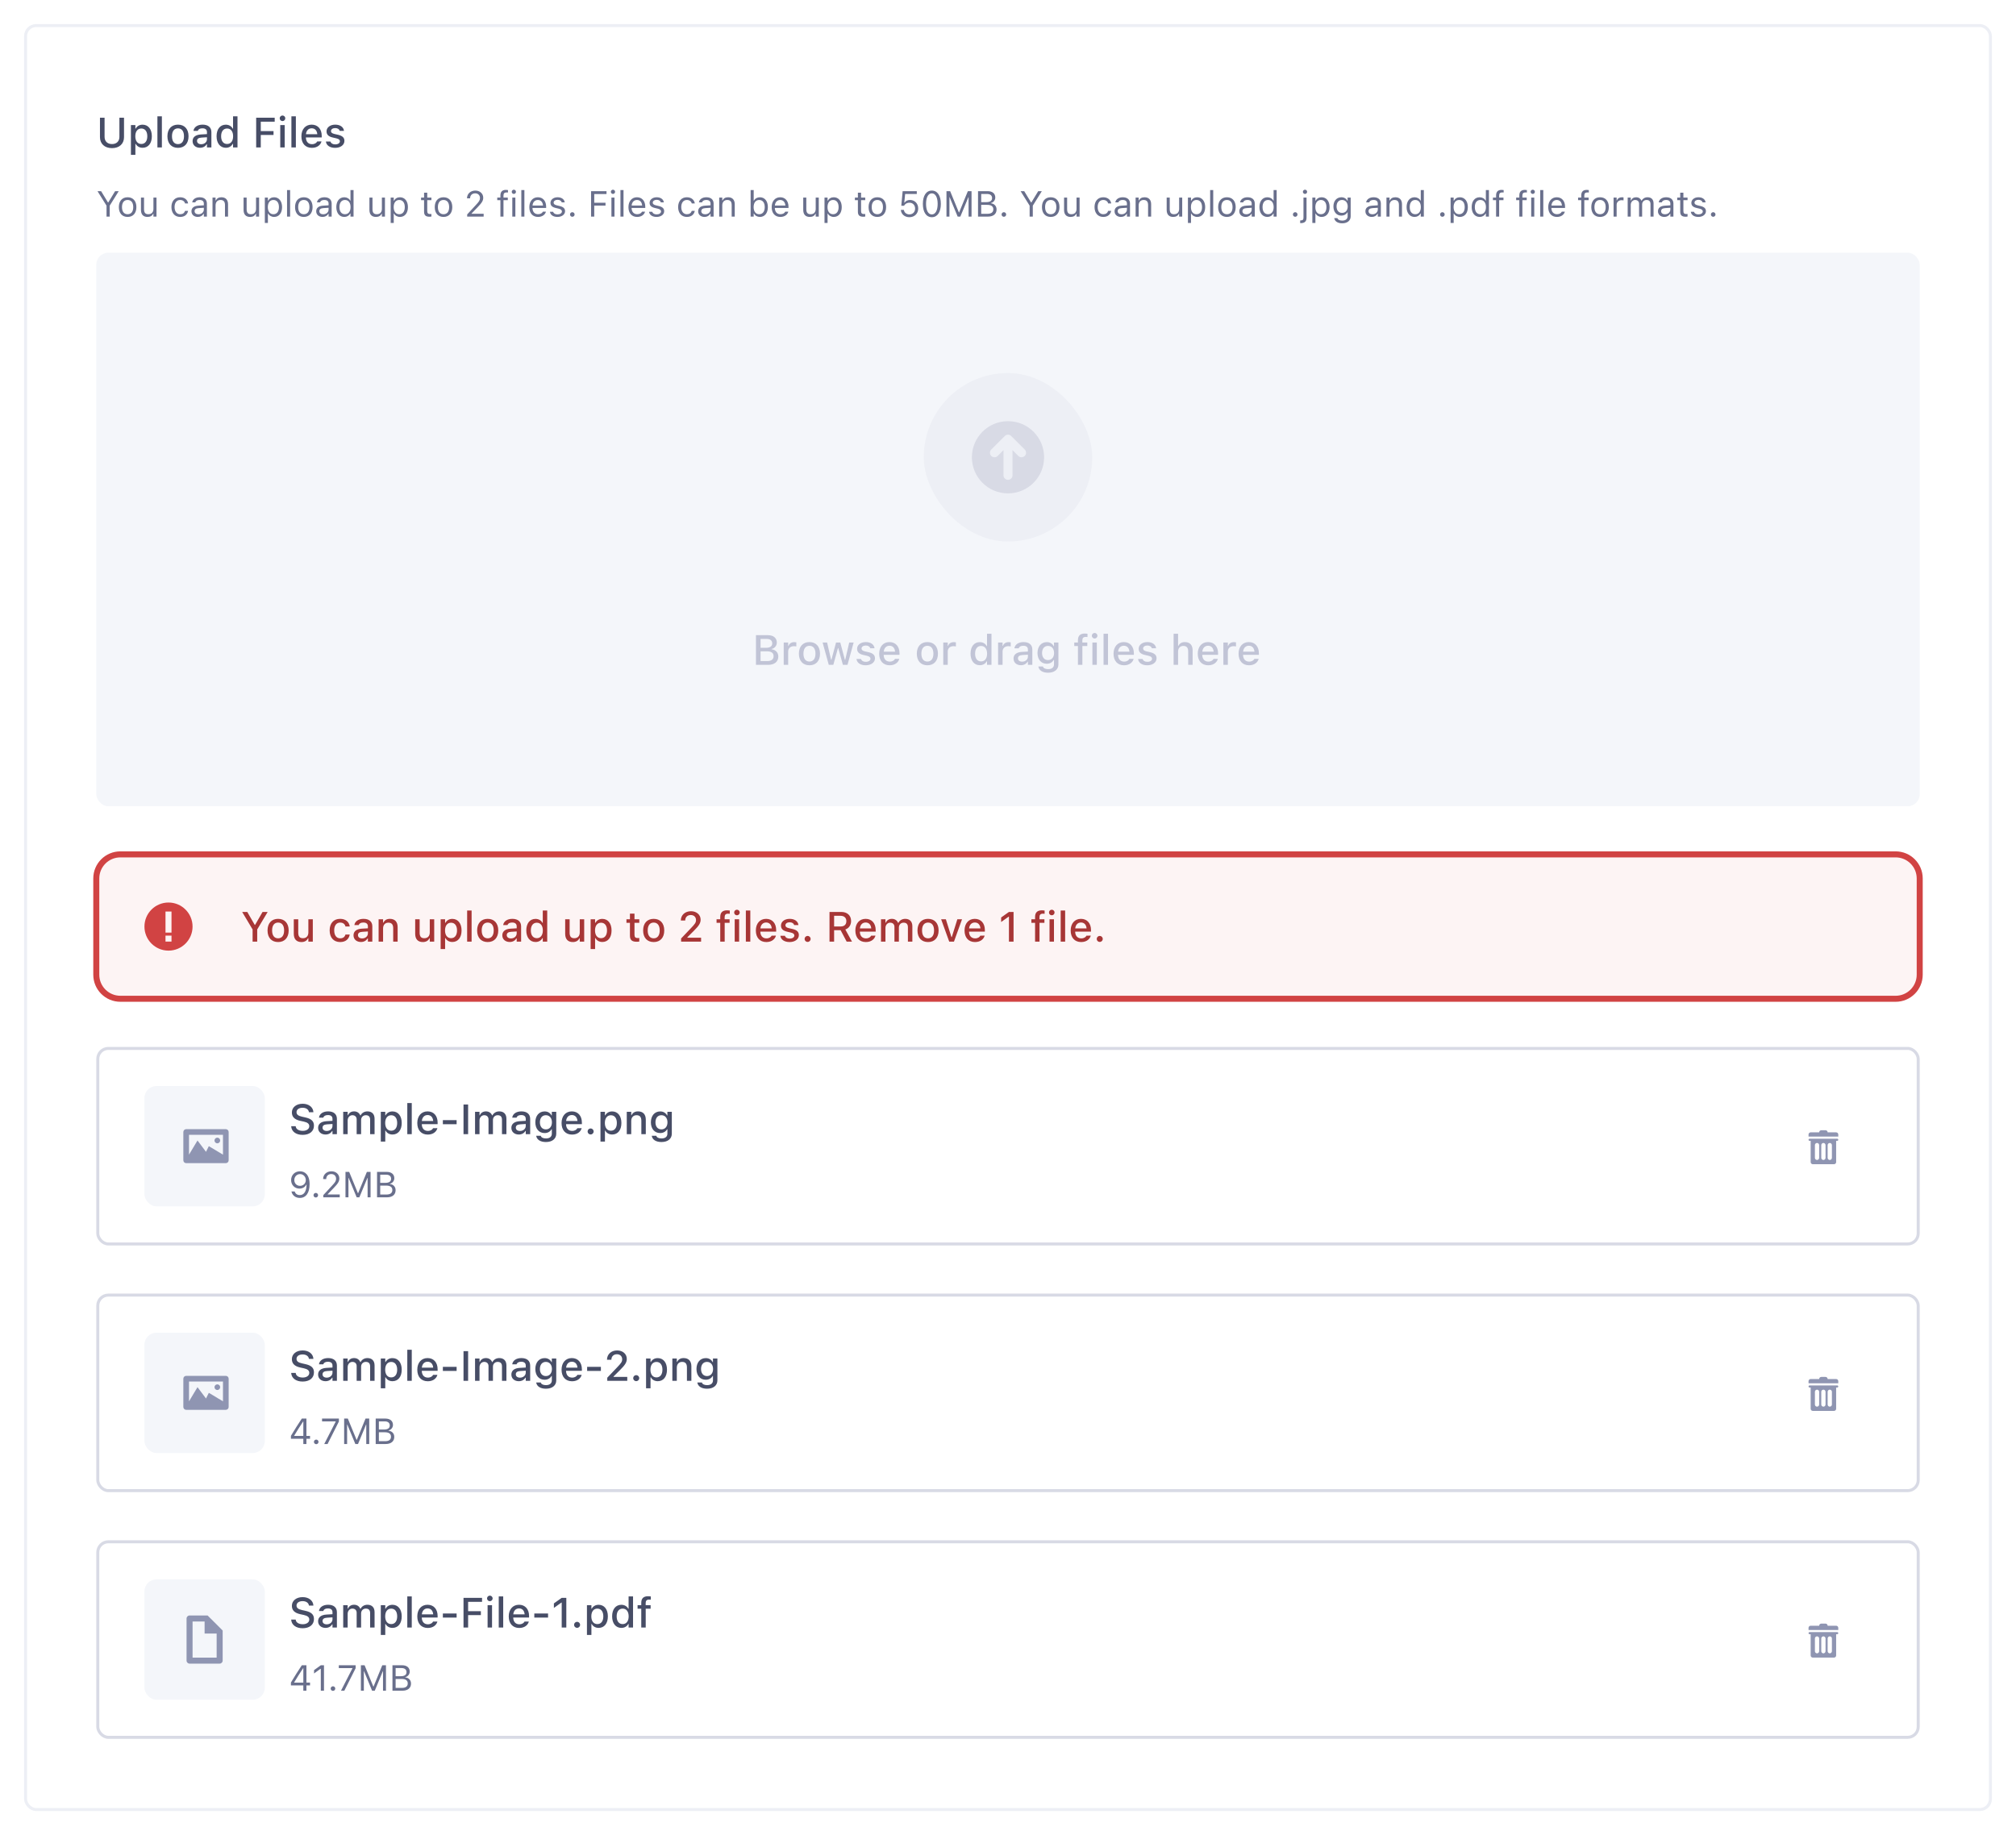 <svg xmlns="http://www.w3.org/2000/svg" width="670" height="610" fill="none" viewBox="0 0 670 610"><g filter="url(#filter0_d_542_27282)"><rect width="654" height="594" x="8" y="6" fill="#fff" rx="4"/><path fill="#474D66" d="M37.223 47.239C39.704 47.239 41.215 45.77 41.215 43.602V37.136H39.684V43.486C39.684 44.915 38.795 45.886 37.223 45.886C35.65 45.886 34.755 44.915 34.755 43.486V37.136H33.224V43.602C33.224 45.77 34.748 47.239 37.223 47.239ZM43.512 49.475H44.995V45.824H45.105C45.501 46.624 46.369 47.123 47.388 47.123C49.274 47.123 50.464 45.647 50.464 43.295V43.281C50.464 40.943 49.261 39.446 47.388 39.446C46.349 39.446 45.535 39.932 45.105 40.745H44.995V39.576H43.512V49.475ZM46.971 45.858C45.733 45.858 44.968 44.881 44.968 43.295V43.281C44.968 41.695 45.733 40.718 46.971 40.718C48.208 40.718 48.953 41.682 48.953 43.281V43.295C48.953 44.888 48.208 45.858 46.971 45.858ZM52.316 47H53.8V36.664H52.316V47ZM59.152 47.144C61.326 47.144 62.659 45.688 62.659 43.295V43.281C62.659 40.889 61.319 39.433 59.152 39.433C56.978 39.433 55.639 40.895 55.639 43.281V43.295C55.639 45.688 56.972 47.144 59.152 47.144ZM59.152 45.906C57.874 45.906 57.156 44.942 57.156 43.295V43.281C57.156 41.634 57.874 40.67 59.152 40.67C60.424 40.67 61.148 41.634 61.148 43.281V43.295C61.148 44.935 60.424 45.906 59.152 45.906ZM66.467 47.123C67.451 47.123 68.231 46.699 68.668 45.947H68.784V47H70.254V41.921C70.254 40.362 69.201 39.433 67.335 39.433C65.647 39.433 64.478 40.246 64.3 41.463L64.293 41.511H65.722L65.728 41.483C65.906 40.957 66.446 40.656 67.267 40.656C68.272 40.656 68.784 41.107 68.784 41.921V42.577L66.774 42.693C65.004 42.803 64.006 43.575 64.006 44.901V44.915C64.006 46.262 65.052 47.123 66.467 47.123ZM65.482 44.853V44.84C65.482 44.17 65.947 43.801 66.973 43.739L68.784 43.623V44.259C68.784 45.216 67.971 45.94 66.863 45.94C66.064 45.94 65.482 45.537 65.482 44.853ZM75.053 47.123C76.092 47.123 76.905 46.645 77.336 45.831H77.452V47H78.929V36.664H77.452V40.752H77.336C76.939 39.952 76.071 39.446 75.053 39.446C73.166 39.446 71.977 40.93 71.977 43.281V43.295C71.977 45.626 73.186 47.123 75.053 47.123ZM75.477 45.858C74.232 45.858 73.487 44.888 73.487 43.295V43.281C73.487 41.688 74.232 40.718 75.477 40.718C76.707 40.718 77.473 41.695 77.473 43.281V43.295C77.473 44.881 76.714 45.858 75.477 45.858ZM85.136 47H86.667V42.871H90.905V41.579H86.667V38.455H91.295V37.136H85.136V47ZM93.886 38.25C94.392 38.25 94.815 37.833 94.815 37.327C94.815 36.815 94.392 36.398 93.886 36.398C93.373 36.398 92.956 36.815 92.956 37.327C92.956 37.833 93.373 38.25 93.886 38.25ZM93.141 47H94.617V39.576H93.141V47ZM96.846 47H98.329V36.664H96.846V47ZM103.654 47.144C105.555 47.144 106.58 46.05 106.826 45.072L106.84 45.011L105.411 45.018L105.384 45.072C105.206 45.455 104.639 45.927 103.688 45.927C102.465 45.927 101.686 45.1 101.658 43.678H106.922V43.158C106.922 40.93 105.65 39.433 103.579 39.433C101.508 39.433 100.168 40.984 100.168 43.302V43.309C100.168 45.66 101.48 47.144 103.654 47.144ZM103.586 40.649C104.591 40.649 105.336 41.292 105.452 42.618H101.679C101.809 41.34 102.574 40.649 103.586 40.649ZM111.386 47.144C113.149 47.144 114.462 46.207 114.462 44.833V44.819C114.462 43.746 113.778 43.138 112.35 42.803L111.174 42.536C110.34 42.338 109.998 42.051 109.998 41.586V41.572C109.998 40.977 110.586 40.574 111.399 40.574C112.233 40.574 112.76 40.964 112.903 41.483V41.497H114.318V41.49C114.188 40.28 113.102 39.433 111.406 39.433C109.725 39.433 108.521 40.362 108.521 41.654V41.661C108.521 42.748 109.171 43.384 110.572 43.705L111.755 43.978C112.616 44.177 112.965 44.491 112.965 44.956V44.97C112.965 45.578 112.329 45.995 111.413 45.995C110.531 45.995 109.991 45.619 109.807 45.059L109.8 45.052H108.316V45.059C108.46 46.303 109.595 47.144 111.386 47.144Z"/><path fill="#696F8C" d="M35.404 70H36.459V66.361L39.459 61.545H38.258L35.978 65.301H35.885L33.605 61.545H32.404L35.404 66.361V70ZM42.412 70.111C44.211 70.111 45.324 68.869 45.324 66.848V66.836C45.324 64.809 44.211 63.572 42.412 63.572C40.613 63.572 39.5 64.809 39.5 66.836V66.848C39.5 68.869 40.613 70.111 42.412 70.111ZM42.412 69.209C41.217 69.209 40.543 68.336 40.543 66.848V66.836C40.543 65.342 41.217 64.475 42.412 64.475C43.607 64.475 44.281 65.342 44.281 66.836V66.848C44.281 68.336 43.607 69.209 42.412 69.209ZM49.022 70.111C49.947 70.111 50.586 69.731 50.897 69.057H50.99V70H52.01V63.684H50.99V67.422C50.99 68.529 50.398 69.209 49.285 69.209C48.277 69.209 47.867 68.664 47.867 67.527V63.684H46.848V67.773C46.848 69.268 47.586 70.111 49.022 70.111ZM59.873 70.111C61.391 70.111 62.24 69.297 62.498 68.154L62.51 68.09L61.502 68.096L61.49 68.131C61.256 68.834 60.717 69.209 59.867 69.209C58.742 69.209 58.016 68.277 58.016 66.824V66.812C58.016 65.389 58.73 64.475 59.867 64.475C60.775 64.475 61.338 64.978 61.496 65.6L61.502 65.617H62.516L62.51 65.582C62.322 64.457 61.402 63.572 59.867 63.572C58.098 63.572 56.973 64.85 56.973 66.812V66.824C56.973 68.828 58.103 70.111 59.873 70.111ZM65.738 70.111C66.588 70.111 67.25 69.742 67.648 69.068H67.742V70H68.762V65.676C68.762 64.363 67.9 63.572 66.359 63.572C65.012 63.572 64.051 64.24 63.887 65.231L63.881 65.266H64.9L64.906 65.248C65.07 64.756 65.568 64.475 66.324 64.475C67.268 64.475 67.742 64.897 67.742 65.676V66.25L65.932 66.361C64.461 66.449 63.629 67.1 63.629 68.225V68.236C63.629 69.385 64.537 70.111 65.738 70.111ZM64.672 68.213V68.201C64.672 67.574 65.094 67.234 66.055 67.176L67.742 67.07V67.644C67.742 68.547 66.986 69.227 65.949 69.227C65.217 69.227 64.672 68.852 64.672 68.213ZM70.625 70H71.644V66.262C71.644 65.154 72.283 64.475 73.291 64.475C74.299 64.475 74.768 65.019 74.768 66.156V70H75.787V65.91C75.787 64.41 74.996 63.572 73.578 63.572C72.647 63.572 72.055 63.965 71.738 64.633H71.644V63.684H70.625V70ZM83.123 70.111C84.049 70.111 84.688 69.731 84.998 69.057H85.092V70H86.111V63.684H85.092V67.422C85.092 68.529 84.5 69.209 83.387 69.209C82.379 69.209 81.969 68.664 81.969 67.527V63.684H80.949V67.773C80.949 69.268 81.688 70.111 83.123 70.111ZM88.016 72.109H89.035V69.004H89.129C89.475 69.678 90.231 70.111 91.098 70.111C92.703 70.111 93.746 68.828 93.746 66.848V66.836C93.746 64.867 92.697 63.572 91.098 63.572C90.219 63.572 89.516 63.988 89.129 64.691H89.035V63.684H88.016V72.109ZM90.863 69.209C89.715 69.209 89.012 68.307 89.012 66.848V66.836C89.012 65.377 89.715 64.475 90.863 64.475C92.018 64.475 92.703 65.365 92.703 66.836V66.848C92.703 68.318 92.018 69.209 90.863 69.209ZM95.398 70H96.418V61.176H95.398V70ZM100.971 70.111C102.77 70.111 103.883 68.869 103.883 66.848V66.836C103.883 64.809 102.77 63.572 100.971 63.572C99.172 63.572 98.059 64.809 98.059 66.836V66.848C98.059 68.869 99.172 70.111 100.971 70.111ZM100.971 69.209C99.775 69.209 99.102 68.336 99.102 66.848V66.836C99.102 65.342 99.775 64.475 100.971 64.475C102.166 64.475 102.84 65.342 102.84 66.836V66.848C102.84 68.336 102.166 69.209 100.971 69.209ZM107.199 70.111C108.049 70.111 108.711 69.742 109.109 69.068H109.203V70H110.223V65.676C110.223 64.363 109.361 63.572 107.82 63.572C106.473 63.572 105.512 64.24 105.348 65.231L105.342 65.266H106.361L106.367 65.248C106.531 64.756 107.029 64.475 107.785 64.475C108.729 64.475 109.203 64.897 109.203 65.676V66.25L107.393 66.361C105.922 66.449 105.09 67.1 105.09 68.225V68.236C105.09 69.385 105.998 70.111 107.199 70.111ZM106.133 68.213V68.201C106.133 67.574 106.555 67.234 107.516 67.176L109.203 67.07V67.644C109.203 68.547 108.447 69.227 107.41 69.227C106.678 69.227 106.133 68.852 106.133 68.213ZM114.418 70.111C115.297 70.111 116 69.695 116.387 68.992H116.48V70H117.5V61.176H116.48V64.68H116.387C116.041 64.006 115.285 63.572 114.418 63.572C112.812 63.572 111.77 64.856 111.77 66.836V66.848C111.77 68.816 112.818 70.111 114.418 70.111ZM114.652 69.209C113.498 69.209 112.812 68.318 112.812 66.848V66.836C112.812 65.365 113.498 64.475 114.652 64.475C115.801 64.475 116.504 65.377 116.504 66.836V66.848C116.504 68.307 115.801 69.209 114.652 69.209ZM124.947 70.111C125.873 70.111 126.512 69.731 126.822 69.057H126.916V70H127.936V63.684H126.916V67.422C126.916 68.529 126.324 69.209 125.211 69.209C124.203 69.209 123.793 68.664 123.793 67.527V63.684H122.773V67.773C122.773 69.268 123.512 70.111 124.947 70.111ZM129.84 72.109H130.859V69.004H130.953C131.299 69.678 132.055 70.111 132.922 70.111C134.527 70.111 135.57 68.828 135.57 66.848V66.836C135.57 64.867 134.521 63.572 132.922 63.572C132.043 63.572 131.34 63.988 130.953 64.691H130.859V63.684H129.84V72.109ZM132.688 69.209C131.539 69.209 130.836 68.307 130.836 66.848V66.836C130.836 65.377 131.539 64.475 132.688 64.475C133.842 64.475 134.527 65.365 134.527 66.836V66.848C134.527 68.318 133.842 69.209 132.688 69.209ZM142.783 70.047C142.982 70.047 143.176 70.023 143.375 69.988V69.121C143.188 69.139 143.088 69.144 142.906 69.144C142.25 69.144 141.992 68.846 141.992 68.102V64.527H143.375V63.684H141.992V62.049H140.938V63.684H139.941V64.527H140.938V68.359C140.938 69.566 141.482 70.047 142.783 70.047ZM147.4 70.111C149.199 70.111 150.312 68.869 150.312 66.848V66.836C150.312 64.809 149.199 63.572 147.4 63.572C145.602 63.572 144.488 64.809 144.488 66.836V66.848C144.488 68.869 145.602 70.111 147.4 70.111ZM147.4 69.209C146.205 69.209 145.531 68.336 145.531 66.848V66.836C145.531 65.342 146.205 64.475 147.4 64.475C148.596 64.475 149.27 65.342 149.27 66.836V66.848C149.27 68.336 148.596 69.209 147.4 69.209ZM155.264 70H160.736V69.051H156.729V68.957L158.65 66.971C160.18 65.394 160.596 64.691 160.596 63.725V63.713C160.596 62.348 159.465 61.346 157.988 61.346C156.371 61.346 155.211 62.424 155.205 63.924L155.217 63.93L156.225 63.935L156.23 63.924C156.23 62.928 156.904 62.266 157.918 62.266C158.914 62.266 159.518 62.934 159.518 63.824V63.836C159.518 64.574 159.201 65.014 158.123 66.18L155.264 69.273V70ZM166.309 70H167.328V64.527H168.764V63.684H167.328V63.01C167.328 62.318 167.621 61.961 168.348 61.961C168.529 61.961 168.699 61.967 168.822 61.99V61.176C168.611 61.135 168.389 61.117 168.143 61.117C166.941 61.117 166.309 61.721 166.309 62.98V63.684H165.26V64.527H166.309V70ZM170.773 62.465C171.16 62.465 171.477 62.148 171.477 61.762C171.477 61.375 171.16 61.059 170.773 61.059C170.387 61.059 170.07 61.375 170.07 61.762C170.07 62.148 170.387 62.465 170.773 62.465ZM170.258 70H171.277V63.684H170.258V70ZM173.258 70H174.277V61.176H173.258V70ZM178.812 70.111C180.301 70.111 181.203 69.268 181.42 68.412L181.432 68.365H180.412L180.389 68.418C180.219 68.799 179.691 69.203 178.836 69.203C177.711 69.203 176.99 68.441 176.961 67.135H181.508V66.736C181.508 64.85 180.465 63.572 178.748 63.572C177.031 63.572 175.918 64.908 175.918 66.859V66.865C175.918 68.846 177.008 70.111 178.812 70.111ZM178.742 64.481C179.674 64.481 180.365 65.072 180.471 66.32H176.979C177.09 65.119 177.805 64.481 178.742 64.481ZM185.258 70.111C186.693 70.111 187.789 69.332 187.789 68.207V68.195C187.789 67.293 187.215 66.777 186.025 66.49L185.053 66.256C184.309 66.074 183.992 65.805 183.992 65.377V65.365C183.992 64.809 184.543 64.422 185.293 64.422C186.055 64.422 186.547 64.768 186.682 65.266H187.684C187.543 64.234 186.623 63.572 185.299 63.572C183.957 63.572 182.949 64.363 182.949 65.412V65.418C182.949 66.326 183.482 66.842 184.666 67.123L185.645 67.357C186.424 67.545 186.746 67.844 186.746 68.272V68.283C186.746 68.857 186.143 69.262 185.293 69.262C184.484 69.262 183.98 68.916 183.811 68.389H182.768C182.885 69.432 183.852 70.111 185.258 70.111ZM190.203 70.059C190.625 70.059 190.965 69.713 190.965 69.297C190.965 68.875 190.625 68.535 190.203 68.535C189.787 68.535 189.441 68.875 189.441 69.297C189.441 69.713 189.787 70.059 190.203 70.059ZM196.438 70H197.492V66.338H201.236V65.4H197.492V62.494H201.57V61.545H196.438V70ZM203.715 62.465C204.102 62.465 204.418 62.148 204.418 61.762C204.418 61.375 204.102 61.059 203.715 61.059C203.328 61.059 203.012 61.375 203.012 61.762C203.012 62.148 203.328 62.465 203.715 62.465ZM203.199 70H204.219V63.684H203.199V70ZM206.199 70H207.219V61.176H206.199V70ZM211.754 70.111C213.242 70.111 214.145 69.268 214.361 68.412L214.373 68.365H213.354L213.33 68.418C213.16 68.799 212.633 69.203 211.777 69.203C210.652 69.203 209.932 68.441 209.902 67.135H214.449V66.736C214.449 64.85 213.406 63.572 211.689 63.572C209.973 63.572 208.859 64.908 208.859 66.859V66.865C208.859 68.846 209.949 70.111 211.754 70.111ZM211.684 64.481C212.615 64.481 213.307 65.072 213.412 66.32H209.92C210.031 65.119 210.746 64.481 211.684 64.481ZM218.199 70.111C219.635 70.111 220.73 69.332 220.73 68.207V68.195C220.73 67.293 220.156 66.777 218.967 66.49L217.994 66.256C217.25 66.074 216.934 65.805 216.934 65.377V65.365C216.934 64.809 217.484 64.422 218.234 64.422C218.996 64.422 219.488 64.768 219.623 65.266H220.625C220.484 64.234 219.564 63.572 218.24 63.572C216.898 63.572 215.891 64.363 215.891 65.412V65.418C215.891 66.326 216.424 66.842 217.607 67.123L218.586 67.357C219.365 67.545 219.688 67.844 219.688 68.272V68.283C219.688 68.857 219.084 69.262 218.234 69.262C217.426 69.262 216.922 68.916 216.752 68.389H215.709C215.826 69.432 216.793 70.111 218.199 70.111ZM228.271 70.111C229.789 70.111 230.639 69.297 230.896 68.154L230.908 68.09L229.9 68.096L229.889 68.131C229.654 68.834 229.115 69.209 228.266 69.209C227.141 69.209 226.414 68.277 226.414 66.824V66.812C226.414 65.389 227.129 64.475 228.266 64.475C229.174 64.475 229.736 64.978 229.895 65.6L229.9 65.617H230.914L230.908 65.582C230.721 64.457 229.801 63.572 228.266 63.572C226.496 63.572 225.371 64.85 225.371 66.812V66.824C225.371 68.828 226.502 70.111 228.271 70.111ZM234.137 70.111C234.986 70.111 235.648 69.742 236.047 69.068H236.141V70H237.16V65.676C237.16 64.363 236.299 63.572 234.758 63.572C233.41 63.572 232.449 64.24 232.285 65.231L232.279 65.266H233.299L233.305 65.248C233.469 64.756 233.967 64.475 234.723 64.475C235.666 64.475 236.141 64.897 236.141 65.676V66.25L234.33 66.361C232.859 66.449 232.027 67.1 232.027 68.225V68.236C232.027 69.385 232.936 70.111 234.137 70.111ZM233.07 68.213V68.201C233.07 67.574 233.492 67.234 234.453 67.176L236.141 67.07V67.644C236.141 68.547 235.385 69.227 234.348 69.227C233.615 69.227 233.07 68.852 233.07 68.213ZM239.023 70H240.043V66.262C240.043 65.154 240.682 64.475 241.689 64.475C242.697 64.475 243.166 65.019 243.166 66.156V70H244.186V65.91C244.186 64.41 243.395 63.572 241.977 63.572C241.045 63.572 240.453 63.965 240.137 64.633H240.043V63.684H239.023V70ZM252.547 70.111C254.146 70.111 255.195 68.816 255.195 66.848V66.836C255.195 64.856 254.152 63.572 252.547 63.572C251.68 63.572 250.924 64.006 250.578 64.68H250.484V61.176H249.465V70H250.484V68.992H250.578C250.965 69.695 251.668 70.111 252.547 70.111ZM252.312 69.209C251.164 69.209 250.461 68.307 250.461 66.848V66.836C250.461 65.377 251.164 64.475 252.312 64.475C253.467 64.475 254.152 65.365 254.152 66.836V66.848C254.152 68.318 253.467 69.209 252.312 69.209ZM259.355 70.111C260.844 70.111 261.746 69.268 261.963 68.412L261.975 68.365H260.955L260.932 68.418C260.762 68.799 260.234 69.203 259.379 69.203C258.254 69.203 257.533 68.441 257.504 67.135H262.051V66.736C262.051 64.85 261.008 63.572 259.291 63.572C257.574 63.572 256.461 64.908 256.461 66.859V66.865C256.461 68.846 257.551 70.111 259.355 70.111ZM259.285 64.481C260.217 64.481 260.908 65.072 261.014 66.32H257.521C257.633 65.119 258.348 64.481 259.285 64.481ZM269.123 70.111C270.049 70.111 270.688 69.731 270.998 69.057H271.092V70H272.111V63.684H271.092V67.422C271.092 68.529 270.5 69.209 269.387 69.209C268.379 69.209 267.969 68.664 267.969 67.527V63.684H266.949V67.773C266.949 69.268 267.688 70.111 269.123 70.111ZM274.016 72.109H275.035V69.004H275.129C275.475 69.678 276.23 70.111 277.098 70.111C278.703 70.111 279.746 68.828 279.746 66.848V66.836C279.746 64.867 278.697 63.572 277.098 63.572C276.219 63.572 275.516 63.988 275.129 64.691H275.035V63.684H274.016V72.109ZM276.863 69.209C275.715 69.209 275.012 68.307 275.012 66.848V66.836C275.012 65.377 275.715 64.475 276.863 64.475C278.018 64.475 278.703 65.365 278.703 66.836V66.848C278.703 68.318 278.018 69.209 276.863 69.209ZM286.959 70.047C287.158 70.047 287.352 70.023 287.551 69.988V69.121C287.363 69.139 287.264 69.144 287.082 69.144C286.426 69.144 286.168 68.846 286.168 68.102V64.527H287.551V63.684H286.168V62.049H285.113V63.684H284.117V64.527H285.113V68.359C285.113 69.566 285.658 70.047 286.959 70.047ZM291.576 70.111C293.375 70.111 294.488 68.869 294.488 66.848V66.836C294.488 64.809 293.375 63.572 291.576 63.572C289.777 63.572 288.664 64.809 288.664 66.836V66.848C288.664 68.869 289.777 70.111 291.576 70.111ZM291.576 69.209C290.381 69.209 289.707 68.336 289.707 66.848V66.836C289.707 65.342 290.381 64.475 291.576 64.475C292.771 64.475 293.445 65.342 293.445 66.836V66.848C293.445 68.336 292.771 69.209 291.576 69.209ZM302.217 70.199C303.934 70.199 305.158 69.01 305.158 67.305V67.293C305.158 65.658 304.016 64.469 302.428 64.469C301.66 64.469 300.998 64.779 300.623 65.348H300.529L300.816 62.488H304.689V61.545H299.984L299.539 66.402H300.453C300.559 66.203 300.693 66.039 300.84 65.898C301.203 65.553 301.684 65.383 302.246 65.383C303.342 65.383 304.127 66.186 304.127 67.311V67.322C304.127 68.465 303.354 69.268 302.229 69.268C301.238 69.268 300.506 68.623 300.406 67.814L300.4 67.768H299.387L299.393 67.832C299.516 69.186 300.641 70.199 302.217 70.199ZM309.688 70.199C311.557 70.199 312.682 68.494 312.682 65.775V65.764C312.682 63.045 311.557 61.346 309.688 61.346C307.818 61.346 306.705 63.045 306.705 65.764V65.775C306.705 68.494 307.818 70.199 309.688 70.199ZM309.688 69.279C308.475 69.279 307.766 67.932 307.766 65.775V65.764C307.766 63.607 308.475 62.272 309.688 62.272C310.9 62.272 311.621 63.607 311.621 65.764V65.775C311.621 67.932 310.9 69.279 309.688 69.279ZM314.551 70H315.535V63.543H315.6L318.271 70H319.162L321.834 63.543H321.898V70H322.883V61.545H321.658L318.764 68.6H318.67L315.775 61.545H314.551V70ZM325.039 70H328.338C330.137 70 331.203 69.115 331.203 67.633V67.621C331.203 66.508 330.471 65.717 329.316 65.57V65.477C330.131 65.33 330.775 64.533 330.775 63.66V63.648C330.775 62.359 329.826 61.545 328.273 61.545H325.039V70ZM328.051 62.477C329.1 62.477 329.709 62.975 329.709 63.83V63.842C329.709 64.732 329.059 65.189 327.781 65.189H326.094V62.477H328.051ZM328.08 66.098C329.428 66.098 330.119 66.596 330.119 67.568V67.58C330.119 68.553 329.451 69.068 328.18 69.068H326.094V66.098H328.08ZM333.629 70.059C334.051 70.059 334.391 69.713 334.391 69.297C334.391 68.875 334.051 68.535 333.629 68.535C333.213 68.535 332.867 68.875 332.867 69.297C332.867 69.713 333.213 70.059 333.629 70.059ZM342.189 70H343.244V66.361L346.244 61.545H345.043L342.764 65.301H342.67L340.391 61.545H339.189L342.189 66.361V70ZM349.197 70.111C350.996 70.111 352.109 68.869 352.109 66.848V66.836C352.109 64.809 350.996 63.572 349.197 63.572C347.398 63.572 346.285 64.809 346.285 66.836V66.848C346.285 68.869 347.398 70.111 349.197 70.111ZM349.197 69.209C348.002 69.209 347.328 68.336 347.328 66.848V66.836C347.328 65.342 348.002 64.475 349.197 64.475C350.393 64.475 351.066 65.342 351.066 66.836V66.848C351.066 68.336 350.393 69.209 349.197 69.209ZM355.807 70.111C356.732 70.111 357.371 69.731 357.682 69.057H357.775V70H358.795V63.684H357.775V67.422C357.775 68.529 357.184 69.209 356.07 69.209C355.062 69.209 354.652 68.664 354.652 67.527V63.684H353.633V67.773C353.633 69.268 354.371 70.111 355.807 70.111ZM366.658 70.111C368.176 70.111 369.025 69.297 369.283 68.154L369.295 68.09L368.287 68.096L368.275 68.131C368.041 68.834 367.502 69.209 366.652 69.209C365.527 69.209 364.801 68.277 364.801 66.824V66.812C364.801 65.389 365.516 64.475 366.652 64.475C367.561 64.475 368.123 64.978 368.281 65.6L368.287 65.617H369.301L369.295 65.582C369.107 64.457 368.188 63.572 366.652 63.572C364.883 63.572 363.758 64.85 363.758 66.812V66.824C363.758 68.828 364.889 70.111 366.658 70.111ZM372.523 70.111C373.373 70.111 374.035 69.742 374.434 69.068H374.527V70H375.547V65.676C375.547 64.363 374.686 63.572 373.145 63.572C371.797 63.572 370.836 64.24 370.672 65.231L370.666 65.266H371.686L371.691 65.248C371.855 64.756 372.354 64.475 373.109 64.475C374.053 64.475 374.527 64.897 374.527 65.676V66.25L372.717 66.361C371.246 66.449 370.414 67.1 370.414 68.225V68.236C370.414 69.385 371.322 70.111 372.523 70.111ZM371.457 68.213V68.201C371.457 67.574 371.879 67.234 372.84 67.176L374.527 67.07V67.644C374.527 68.547 373.771 69.227 372.734 69.227C372.002 69.227 371.457 68.852 371.457 68.213ZM377.41 70H378.43V66.262C378.43 65.154 379.068 64.475 380.076 64.475C381.084 64.475 381.553 65.019 381.553 66.156V70H382.572V65.91C382.572 64.41 381.781 63.572 380.363 63.572C379.432 63.572 378.84 63.965 378.523 64.633H378.43V63.684H377.41V70ZM389.908 70.111C390.834 70.111 391.473 69.731 391.783 69.057H391.877V70H392.896V63.684H391.877V67.422C391.877 68.529 391.285 69.209 390.172 69.209C389.164 69.209 388.754 68.664 388.754 67.527V63.684H387.734V67.773C387.734 69.268 388.473 70.111 389.908 70.111ZM394.801 72.109H395.82V69.004H395.914C396.26 69.678 397.016 70.111 397.883 70.111C399.488 70.111 400.531 68.828 400.531 66.848V66.836C400.531 64.867 399.482 63.572 397.883 63.572C397.004 63.572 396.301 63.988 395.914 64.691H395.82V63.684H394.801V72.109ZM397.648 69.209C396.5 69.209 395.797 68.307 395.797 66.848V66.836C395.797 65.377 396.5 64.475 397.648 64.475C398.803 64.475 399.488 65.365 399.488 66.836V66.848C399.488 68.318 398.803 69.209 397.648 69.209ZM402.184 70H403.203V61.176H402.184V70ZM407.756 70.111C409.555 70.111 410.668 68.869 410.668 66.848V66.836C410.668 64.809 409.555 63.572 407.756 63.572C405.957 63.572 404.844 64.809 404.844 66.836V66.848C404.844 68.869 405.957 70.111 407.756 70.111ZM407.756 69.209C406.561 69.209 405.887 68.336 405.887 66.848V66.836C405.887 65.342 406.561 64.475 407.756 64.475C408.951 64.475 409.625 65.342 409.625 66.836V66.848C409.625 68.336 408.951 69.209 407.756 69.209ZM413.984 70.111C414.834 70.111 415.496 69.742 415.895 69.068H415.988V70H417.008V65.676C417.008 64.363 416.146 63.572 414.605 63.572C413.258 63.572 412.297 64.24 412.133 65.231L412.127 65.266H413.146L413.152 65.248C413.316 64.756 413.814 64.475 414.57 64.475C415.514 64.475 415.988 64.897 415.988 65.676V66.25L414.178 66.361C412.707 66.449 411.875 67.1 411.875 68.225V68.236C411.875 69.385 412.783 70.111 413.984 70.111ZM412.918 68.213V68.201C412.918 67.574 413.34 67.234 414.301 67.176L415.988 67.07V67.644C415.988 68.547 415.232 69.227 414.195 69.227C413.463 69.227 412.918 68.852 412.918 68.213ZM421.203 70.111C422.082 70.111 422.785 69.695 423.172 68.992H423.266V70H424.285V61.176H423.266V64.68H423.172C422.826 64.006 422.07 63.572 421.203 63.572C419.598 63.572 418.555 64.856 418.555 66.836V66.848C418.555 68.816 419.604 70.111 421.203 70.111ZM421.438 69.209C420.283 69.209 419.598 68.318 419.598 66.848V66.836C419.598 65.365 420.283 64.475 421.438 64.475C422.586 64.475 423.289 65.377 423.289 66.836V66.848C423.289 68.307 422.586 69.209 421.438 69.209ZM430.449 70.059C430.871 70.059 431.211 69.713 431.211 69.297C431.211 68.875 430.871 68.535 430.449 68.535C430.033 68.535 429.688 68.875 429.688 69.297C429.688 69.713 430.033 70.059 430.449 70.059ZM433.707 62.465C434.094 62.465 434.41 62.148 434.41 61.762C434.41 61.375 434.094 61.059 433.707 61.059C433.32 61.059 433.004 61.375 433.004 61.762C433.004 62.148 433.32 62.465 433.707 62.465ZM432.277 72.168C433.602 72.168 434.217 71.611 434.217 70.311V63.684H433.197V70.328C433.197 71.025 432.939 71.266 432.254 71.266H432.102V72.168H432.277ZM436.145 72.109H437.164V69.004H437.258C437.604 69.678 438.359 70.111 439.227 70.111C440.832 70.111 441.875 68.828 441.875 66.848V66.836C441.875 64.867 440.826 63.572 439.227 63.572C438.348 63.572 437.645 63.988 437.258 64.691H437.164V63.684H436.145V72.109ZM438.992 69.209C437.844 69.209 437.141 68.307 437.141 66.848V66.836C437.141 65.377 437.844 64.475 438.992 64.475C440.146 64.475 440.832 65.365 440.832 66.836V66.848C440.832 68.318 440.146 69.209 438.992 69.209ZM446.07 72.227C447.793 72.227 448.883 71.324 448.883 69.912V63.684H447.863V64.727H447.793C447.406 64.012 446.715 63.572 445.824 63.572C444.172 63.572 443.152 64.856 443.152 66.625V66.637C443.152 68.406 444.166 69.672 445.801 69.672C446.668 69.672 447.383 69.279 447.781 68.582H447.875V69.859C447.875 70.791 447.201 71.324 446.07 71.324C445.162 71.324 444.6 70.984 444.488 70.504L444.482 70.498H443.428L443.416 70.504C443.574 71.541 444.547 72.227 446.07 72.227ZM446.023 68.769C444.852 68.769 444.195 67.891 444.195 66.637V66.625C444.195 65.371 444.852 64.475 446.023 64.475C447.189 64.475 447.898 65.371 447.898 66.625V66.637C447.898 67.891 447.195 68.769 446.023 68.769ZM455.891 70.111C456.74 70.111 457.402 69.742 457.801 69.068H457.895V70H458.914V65.676C458.914 64.363 458.053 63.572 456.512 63.572C455.164 63.572 454.203 64.24 454.039 65.231L454.033 65.266H455.053L455.059 65.248C455.223 64.756 455.721 64.475 456.477 64.475C457.42 64.475 457.895 64.897 457.895 65.676V66.25L456.084 66.361C454.613 66.449 453.781 67.1 453.781 68.225V68.236C453.781 69.385 454.689 70.111 455.891 70.111ZM454.824 68.213V68.201C454.824 67.574 455.246 67.234 456.207 67.176L457.895 67.07V67.644C457.895 68.547 457.139 69.227 456.102 69.227C455.369 69.227 454.824 68.852 454.824 68.213ZM460.777 70H461.797V66.262C461.797 65.154 462.436 64.475 463.443 64.475C464.451 64.475 464.92 65.019 464.92 66.156V70H465.939V65.91C465.939 64.41 465.148 63.572 463.73 63.572C462.799 63.572 462.207 63.965 461.891 64.633H461.797V63.684H460.777V70ZM470.117 70.111C470.996 70.111 471.699 69.695 472.086 68.992H472.18V70H473.199V61.176H472.18V64.68H472.086C471.74 64.006 470.984 63.572 470.117 63.572C468.512 63.572 467.469 64.856 467.469 66.836V66.848C467.469 68.816 468.518 70.111 470.117 70.111ZM470.352 69.209C469.197 69.209 468.512 68.318 468.512 66.848V66.836C468.512 65.365 469.197 64.475 470.352 64.475C471.5 64.475 472.203 65.377 472.203 66.836V66.848C472.203 68.307 471.5 69.209 470.352 69.209ZM479.363 70.059C479.785 70.059 480.125 69.713 480.125 69.297C480.125 68.875 479.785 68.535 479.363 68.535C478.947 68.535 478.602 68.875 478.602 69.297C478.602 69.713 478.947 70.059 479.363 70.059ZM482.094 72.109H483.113V69.004H483.207C483.553 69.678 484.309 70.111 485.176 70.111C486.781 70.111 487.824 68.828 487.824 66.848V66.836C487.824 64.867 486.775 63.572 485.176 63.572C484.297 63.572 483.594 63.988 483.207 64.691H483.113V63.684H482.094V72.109ZM484.941 69.209C483.793 69.209 483.09 68.307 483.09 66.848V66.836C483.09 65.377 483.793 64.475 484.941 64.475C486.096 64.475 486.781 65.365 486.781 66.836V66.848C486.781 68.318 486.096 69.209 484.941 69.209ZM491.75 70.111C492.629 70.111 493.332 69.695 493.719 68.992H493.812V70H494.832V61.176H493.812V64.68H493.719C493.373 64.006 492.617 63.572 491.75 63.572C490.145 63.572 489.102 64.856 489.102 66.836V66.848C489.102 68.816 490.15 70.111 491.75 70.111ZM491.984 69.209C490.83 69.209 490.145 68.318 490.145 66.848V66.836C490.145 65.365 490.83 64.475 491.984 64.475C493.133 64.475 493.836 65.377 493.836 66.836V66.848C493.836 68.307 493.133 69.209 491.984 69.209ZM497.211 70H498.23V64.527H499.666V63.684H498.23V63.01C498.23 62.318 498.523 61.961 499.25 61.961C499.432 61.961 499.602 61.967 499.725 61.99V61.176C499.514 61.135 499.291 61.117 499.045 61.117C497.844 61.117 497.211 61.721 497.211 62.98V63.684H496.162V64.527H497.211V70ZM504.934 70H505.953V64.527H507.389V63.684H505.953V63.01C505.953 62.318 506.246 61.961 506.973 61.961C507.154 61.961 507.324 61.967 507.447 61.99V61.176C507.236 61.135 507.014 61.117 506.768 61.117C505.566 61.117 504.934 61.721 504.934 62.98V63.684H503.885V64.527H504.934V70ZM509.398 62.465C509.785 62.465 510.102 62.148 510.102 61.762C510.102 61.375 509.785 61.059 509.398 61.059C509.012 61.059 508.695 61.375 508.695 61.762C508.695 62.148 509.012 62.465 509.398 62.465ZM508.883 70H509.902V63.684H508.883V70ZM511.883 70H512.902V61.176H511.883V70ZM517.438 70.111C518.926 70.111 519.828 69.268 520.045 68.412L520.057 68.365H519.037L519.014 68.418C518.844 68.799 518.316 69.203 517.461 69.203C516.336 69.203 515.615 68.441 515.586 67.135H520.133V66.736C520.133 64.85 519.09 63.572 517.373 63.572C515.656 63.572 514.543 64.908 514.543 66.859V66.865C514.543 68.846 515.633 70.111 517.438 70.111ZM517.367 64.481C518.299 64.481 518.99 65.072 519.096 66.32H515.604C515.715 65.119 516.43 64.481 517.367 64.481ZM525.512 70H526.531V64.527H527.967V63.684H526.531V63.01C526.531 62.318 526.824 61.961 527.551 61.961C527.732 61.961 527.902 61.967 528.025 61.99V61.176C527.814 61.135 527.592 61.117 527.346 61.117C526.145 61.117 525.512 61.721 525.512 62.98V63.684H524.463V64.527H525.512V70ZM531.764 70.111C533.562 70.111 534.676 68.869 534.676 66.848V66.836C534.676 64.809 533.562 63.572 531.764 63.572C529.965 63.572 528.852 64.809 528.852 66.836V66.848C528.852 68.869 529.965 70.111 531.764 70.111ZM531.764 69.209C530.568 69.209 529.895 68.336 529.895 66.848V66.836C529.895 65.342 530.568 64.475 531.764 64.475C532.959 64.475 533.633 65.342 533.633 66.836V66.848C533.633 68.336 532.959 69.209 531.764 69.209ZM536.258 70H537.277V66.086C537.277 65.16 537.969 64.545 538.941 64.545C539.164 64.545 539.357 64.568 539.568 64.603V63.613C539.469 63.596 539.252 63.572 539.059 63.572C538.203 63.572 537.611 63.959 537.371 64.621H537.277V63.684H536.258V70ZM540.945 70H541.965V66.086C541.965 65.195 542.592 64.475 543.418 64.475C544.215 64.475 544.73 64.961 544.73 65.711V70H545.75V65.939C545.75 65.137 546.33 64.475 547.209 64.475C548.1 64.475 548.527 64.938 548.527 65.869V70H549.547V65.635C549.547 64.311 548.826 63.572 547.537 63.572C546.664 63.572 545.943 64.012 545.604 64.68H545.51C545.217 64.023 544.619 63.572 543.764 63.572C542.938 63.572 542.34 63.965 542.059 64.644H541.965V63.684H540.945V70ZM553.121 70.111C553.971 70.111 554.633 69.742 555.031 69.068H555.125V70H556.145V65.676C556.145 64.363 555.283 63.572 553.742 63.572C552.395 63.572 551.434 64.24 551.27 65.231L551.264 65.266H552.283L552.289 65.248C552.453 64.756 552.951 64.475 553.707 64.475C554.65 64.475 555.125 64.897 555.125 65.676V66.25L553.314 66.361C551.844 66.449 551.012 67.1 551.012 68.225V68.236C551.012 69.385 551.92 70.111 553.121 70.111ZM552.055 68.213V68.201C552.055 67.574 552.477 67.234 553.438 67.176L555.125 67.07V67.644C555.125 68.547 554.369 69.227 553.332 69.227C552.6 69.227 552.055 68.852 552.055 68.213ZM560.252 70.047C560.451 70.047 560.645 70.023 560.844 69.988V69.121C560.656 69.139 560.557 69.144 560.375 69.144C559.719 69.144 559.461 68.846 559.461 68.102V64.527H560.844V63.684H559.461V62.049H558.406V63.684H557.41V64.527H558.406V68.359C558.406 69.566 558.951 70.047 560.252 70.047ZM564.418 70.111C565.854 70.111 566.949 69.332 566.949 68.207V68.195C566.949 67.293 566.375 66.777 565.186 66.49L564.213 66.256C563.469 66.074 563.152 65.805 563.152 65.377V65.365C563.152 64.809 563.703 64.422 564.453 64.422C565.215 64.422 565.707 64.768 565.842 65.266H566.844C566.703 64.234 565.783 63.572 564.459 63.572C563.117 63.572 562.109 64.363 562.109 65.412V65.418C562.109 66.326 562.643 66.842 563.826 67.123L564.805 67.357C565.584 67.545 565.906 67.844 565.906 68.272V68.283C565.906 68.857 565.303 69.262 564.453 69.262C563.645 69.262 563.141 68.916 562.971 68.389H561.928C562.045 69.432 563.012 70.111 564.418 70.111ZM569.363 70.059C569.785 70.059 570.125 69.713 570.125 69.297C570.125 68.875 569.785 68.535 569.363 68.535C568.947 68.535 568.602 68.875 568.602 69.297C568.602 69.713 568.947 70.059 569.363 70.059Z"/><rect width="606" height="184" x="32" y="82" fill="#F4F6FA" rx="4"/><rect width="56" height="56" x="307" y="122" fill="#EDEFF5" rx="28"/><path fill="#D8DAE5" fill-rule="evenodd" d="M335 138C328.37 138 323 143.37 323 150C323 156.63 328.37 162 335 162C341.63 162 347 156.63 347 150C347 143.37 341.63 138 335 138ZM339.5 150C339.08 150 338.705 149.835 338.435 149.565L336.5 147.615V156C336.5 156.825 335.825 157.5 335 157.5C334.175 157.5 333.5 156.825 333.5 156V147.615L331.565 149.565C331.295 149.835 330.92 150 330.5 150C329.675 150 329 149.325 329 148.5C329 148.08 329.165 147.705 329.435 147.435L333.935 142.935C334.205 142.665 334.58 142.5 335 142.5C335.42 142.5 335.795 142.665 336.065 142.935L340.565 147.435C340.835 147.705 341 148.08 341 148.5C341 149.325 340.325 150 339.5 150Z" clip-rule="evenodd"/><path fill="#C1C4D6" d="M251.237 219H255.291C257.396 219 258.661 217.947 258.661 216.218V216.204C258.661 214.919 257.772 213.976 256.439 213.832V213.716C257.41 213.552 258.169 212.629 258.169 211.604V211.59C258.169 210.079 257.055 209.136 255.202 209.136H251.237V219ZM254.847 210.387C255.981 210.387 256.645 210.927 256.645 211.856V211.87C256.645 212.827 255.94 213.333 254.587 213.333H252.769V210.387H254.847ZM254.895 214.502C256.337 214.502 257.096 215.049 257.096 216.108V216.122C257.096 217.182 256.364 217.749 254.983 217.749H252.769V214.502H254.895ZM260.459 219H261.942V214.563C261.942 213.49 262.715 212.793 263.85 212.793C264.13 212.793 264.383 212.827 264.649 212.882V211.515C264.499 211.48 264.239 211.446 264 211.446C263.009 211.446 262.318 211.911 262.052 212.697H261.942V211.576H260.459V219ZM269.018 219.144C271.191 219.144 272.524 217.688 272.524 215.295V215.281C272.524 212.889 271.185 211.433 269.018 211.433C266.844 211.433 265.504 212.896 265.504 215.281V215.295C265.504 217.688 266.837 219.144 269.018 219.144ZM269.018 217.906C267.739 217.906 267.021 216.942 267.021 215.295V215.281C267.021 213.634 267.739 212.67 269.018 212.67C270.289 212.67 271.014 213.634 271.014 215.281V215.295C271.014 216.936 270.289 217.906 269.018 217.906ZM275.437 219H276.947L278.479 213.463H278.595L280.133 219H281.657L283.701 211.576H282.231L280.905 217.305H280.789L279.258 211.576H277.85L276.318 217.305H276.209L274.876 211.576H273.386L275.437 219ZM287.714 219.144C289.478 219.144 290.79 218.207 290.79 216.833V216.819C290.79 215.746 290.106 215.138 288.678 214.803L287.502 214.536C286.668 214.338 286.326 214.051 286.326 213.586V213.572C286.326 212.978 286.914 212.574 287.728 212.574C288.562 212.574 289.088 212.964 289.231 213.483V213.497H290.646V213.49C290.517 212.28 289.43 211.433 287.734 211.433C286.053 211.433 284.85 212.362 284.85 213.654V213.661C284.85 214.748 285.499 215.384 286.9 215.705L288.083 215.979C288.944 216.177 289.293 216.491 289.293 216.956V216.97C289.293 217.578 288.657 217.995 287.741 217.995C286.859 217.995 286.319 217.619 286.135 217.059L286.128 217.052H284.645V217.059C284.788 218.303 285.923 219.144 287.714 219.144ZM295.678 219.144C297.578 219.144 298.604 218.05 298.85 217.072L298.863 217.011L297.435 217.018L297.407 217.072C297.229 217.455 296.662 217.927 295.712 217.927C294.488 217.927 293.709 217.1 293.682 215.678H298.945V215.158C298.945 212.93 297.674 211.433 295.603 211.433C293.531 211.433 292.191 212.984 292.191 215.302V215.309C292.191 217.66 293.504 219.144 295.678 219.144ZM295.609 212.649C296.614 212.649 297.359 213.292 297.476 214.618H293.702C293.832 213.34 294.598 212.649 295.609 212.649Z"/><path fill="#C1C4D6" d="M308.211 219.144C310.385 219.144 311.718 217.688 311.718 215.295V215.281C311.718 212.889 310.378 211.433 308.211 211.433C306.037 211.433 304.697 212.896 304.697 215.281V215.295C304.697 217.688 306.03 219.144 308.211 219.144ZM308.211 217.906C306.933 217.906 306.215 216.942 306.215 215.295V215.281C306.215 213.634 306.933 212.67 308.211 212.67C309.482 212.67 310.207 213.634 310.207 215.281V215.295C310.207 216.936 309.482 217.906 308.211 217.906ZM313.488 219H314.972V214.563C314.972 213.49 315.744 212.793 316.879 212.793C317.159 212.793 317.412 212.827 317.679 212.882V211.515C317.528 211.48 317.269 211.446 317.029 211.446C316.038 211.446 315.348 211.911 315.081 212.697H314.972V211.576H313.488V219ZM325.629 219.123C326.668 219.123 327.481 218.645 327.912 217.831H328.028V219H329.505V208.664H328.028V212.752H327.912C327.516 211.952 326.647 211.446 325.629 211.446C323.742 211.446 322.553 212.93 322.553 215.281V215.295C322.553 217.626 323.763 219.123 325.629 219.123ZM326.053 217.858C324.809 217.858 324.063 216.888 324.063 215.295V215.281C324.063 213.688 324.809 212.718 326.053 212.718C327.283 212.718 328.049 213.695 328.049 215.281V215.295C328.049 216.881 327.29 217.858 326.053 217.858ZM331.713 219H333.196V214.563C333.196 213.49 333.969 212.793 335.104 212.793C335.384 212.793 335.637 212.827 335.903 212.882V211.515C335.753 211.48 335.493 211.446 335.254 211.446C334.263 211.446 333.572 211.911 333.306 212.697H333.196V211.576H331.713V219ZM339.301 219.123C340.285 219.123 341.064 218.699 341.502 217.947H341.618V219H343.088V213.921C343.088 212.362 342.035 211.433 340.169 211.433C338.48 211.433 337.312 212.246 337.134 213.463L337.127 213.511H338.556L338.562 213.483C338.74 212.957 339.28 212.656 340.101 212.656C341.105 212.656 341.618 213.107 341.618 213.921V214.577L339.608 214.693C337.838 214.803 336.84 215.575 336.84 216.901V216.915C336.84 218.262 337.886 219.123 339.301 219.123ZM338.316 216.854V216.84C338.316 216.17 338.781 215.801 339.807 215.739L341.618 215.623V216.259C341.618 217.216 340.805 217.94 339.697 217.94C338.897 217.94 338.316 217.537 338.316 216.854ZM348.317 221.618C350.423 221.618 351.756 220.538 351.756 218.85V211.576H350.279V212.793H350.19C349.76 211.959 348.953 211.446 347.914 211.446C345.986 211.446 344.804 212.943 344.804 215.062V215.076C344.804 217.168 345.979 218.638 347.887 218.638C348.905 218.638 349.726 218.187 350.177 217.38H350.286V218.843C350.286 219.854 349.562 220.429 348.338 220.429C347.333 220.429 346.731 220.066 346.608 219.554L346.602 219.54H345.104L345.091 219.554C345.269 220.791 346.431 221.618 348.317 221.618ZM348.297 217.414C347.032 217.414 346.321 216.45 346.321 215.069V215.056C346.321 213.675 347.032 212.704 348.297 212.704C349.548 212.704 350.313 213.675 350.313 215.056V215.069C350.313 216.457 349.555 217.414 348.297 217.414ZM358.243 219H359.72V212.745H361.354V211.576H359.706V210.865C359.706 210.113 360.027 209.717 360.848 209.717C361.08 209.717 361.278 209.73 361.415 209.751V208.664C361.162 208.623 360.875 208.596 360.54 208.596C358.995 208.596 358.243 209.32 358.243 210.797V211.576H357.02V212.745H358.243V219ZM363.794 210.25C364.3 210.25 364.724 209.833 364.724 209.327C364.724 208.814 364.3 208.397 363.794 208.397C363.281 208.397 362.864 208.814 362.864 209.327C362.864 209.833 363.281 210.25 363.794 210.25ZM363.049 219H364.525V211.576H363.049V219ZM366.754 219H368.237V208.664H366.754V219ZM373.562 219.144C375.463 219.144 376.488 218.05 376.734 217.072L376.748 217.011L375.319 217.018L375.292 217.072C375.114 217.455 374.547 217.927 373.597 217.927C372.373 217.927 371.594 217.1 371.566 215.678H376.83V215.158C376.83 212.93 375.559 211.433 373.487 211.433C371.416 211.433 370.076 212.984 370.076 215.302V215.309C370.076 217.66 371.389 219.144 373.562 219.144ZM373.494 212.649C374.499 212.649 375.244 213.292 375.36 214.618H371.587C371.717 213.34 372.482 212.649 373.494 212.649ZM381.294 219.144C383.058 219.144 384.37 218.207 384.37 216.833V216.819C384.37 215.746 383.687 215.138 382.258 214.803L381.082 214.536C380.248 214.338 379.906 214.051 379.906 213.586V213.572C379.906 212.978 380.494 212.574 381.308 212.574C382.142 212.574 382.668 212.964 382.812 213.483V213.497H384.227V213.49C384.097 212.28 383.01 211.433 381.314 211.433C379.633 211.433 378.43 212.362 378.43 213.654V213.661C378.43 214.748 379.079 215.384 380.48 215.705L381.663 215.979C382.524 216.177 382.873 216.491 382.873 216.956V216.97C382.873 217.578 382.237 217.995 381.321 217.995C380.439 217.995 379.899 217.619 379.715 217.059L379.708 217.052H378.225V217.059C378.368 218.303 379.503 219.144 381.294 219.144ZM390.037 219H391.521V214.646C391.521 213.449 392.197 212.704 393.284 212.704C394.371 212.704 394.884 213.312 394.884 214.543V219H396.36V214.194C396.36 212.424 395.444 211.433 393.783 211.433C392.703 211.433 391.992 211.911 391.63 212.704H391.521V208.664H390.037V219ZM401.549 219.144C403.449 219.144 404.475 218.05 404.721 217.072L404.734 217.011L403.306 217.018L403.278 217.072C403.101 217.455 402.533 217.927 401.583 217.927C400.359 217.927 399.58 217.1 399.553 215.678H404.816V215.158C404.816 212.93 403.545 211.433 401.474 211.433C399.402 211.433 398.062 212.984 398.062 215.302V215.309C398.062 217.66 399.375 219.144 401.549 219.144ZM401.48 212.649C402.485 212.649 403.23 213.292 403.347 214.618H399.573C399.703 213.34 400.469 212.649 401.48 212.649ZM406.58 219H408.063V214.563C408.063 213.49 408.836 212.793 409.971 212.793C410.251 212.793 410.504 212.827 410.771 212.882V211.515C410.62 211.48 410.36 211.446 410.121 211.446C409.13 211.446 408.439 211.911 408.173 212.697H408.063V211.576H406.58V219ZM415.111 219.144C417.012 219.144 418.037 218.05 418.283 217.072L418.297 217.011L416.868 217.018L416.841 217.072C416.663 217.455 416.096 217.927 415.146 217.927C413.922 217.927 413.143 217.1 413.115 215.678H418.379V215.158C418.379 212.93 417.107 211.433 415.036 211.433C412.965 211.433 411.625 212.984 411.625 215.302V215.309C411.625 217.66 412.938 219.144 415.111 219.144ZM415.043 212.649C416.048 212.649 416.793 213.292 416.909 214.618H413.136C413.266 213.34 414.031 212.649 415.043 212.649Z"/><path fill="#FDF4F4" d="M32 290C32 285.582 35.582 282 40 282H630C634.418 282 638 285.582 638 290V322C638 326.418 634.418 330 630 330H40C35.582 330 32 326.418 32 322V290Z"/><path fill="#A73636" d="M83.951 311H85.482V306.96L88.962 301.136H87.26L84.778 305.436H84.662L82.181 301.136H80.478L83.951 306.96V311ZM92.428 311.144C94.602 311.144 95.935 309.688 95.935 307.295V307.281C95.935 304.889 94.595 303.433 92.428 303.433C90.254 303.433 88.914 304.896 88.914 307.281V307.295C88.914 309.688 90.247 311.144 92.428 311.144ZM92.428 309.906C91.149 309.906 90.432 308.942 90.432 307.295V307.281C90.432 305.634 91.149 304.67 92.428 304.67C93.699 304.67 94.424 305.634 94.424 307.281V307.295C94.424 308.936 93.699 309.906 92.428 309.906ZM100.18 311.144C101.26 311.144 102.012 310.679 102.367 309.879H102.483V311H103.96V303.576H102.483V307.931C102.483 309.127 101.848 309.872 100.658 309.872C99.571 309.872 99.12 309.264 99.12 308.033V303.576H97.637V308.382C97.637 310.139 98.505 311.144 100.18 311.144ZM113.052 311.144C114.891 311.144 115.95 310.152 116.217 308.71L116.23 308.648H114.809L114.795 308.683C114.556 309.482 113.981 309.906 113.052 309.906C111.828 309.906 111.069 308.908 111.069 307.268V307.254C111.069 305.654 111.814 304.67 113.052 304.67C114.036 304.67 114.638 305.217 114.802 305.948L114.809 305.969L116.23 305.962V305.928C116.025 304.485 114.911 303.433 113.045 303.433C110.878 303.433 109.559 304.902 109.559 307.254V307.268C109.559 309.667 110.885 311.144 113.052 311.144ZM119.949 311.123C120.934 311.123 121.713 310.699 122.15 309.947H122.267V311H123.736V305.921C123.736 304.362 122.684 303.433 120.817 303.433C119.129 303.433 117.96 304.246 117.782 305.463L117.775 305.511H119.204L119.211 305.483C119.389 304.957 119.929 304.656 120.749 304.656C121.754 304.656 122.267 305.107 122.267 305.921V306.577L120.257 306.693C118.486 306.803 117.488 307.575 117.488 308.901V308.915C117.488 310.262 118.534 311.123 119.949 311.123ZM118.965 308.854V308.84C118.965 308.17 119.43 307.801 120.455 307.739L122.267 307.623V308.259C122.267 309.216 121.453 309.94 120.346 309.94C119.546 309.94 118.965 309.537 118.965 308.854ZM125.828 311H127.312V306.646C127.312 305.449 127.988 304.704 129.075 304.704C130.162 304.704 130.675 305.312 130.675 306.543V311H132.151V306.194C132.151 304.424 131.235 303.433 129.574 303.433C128.494 303.433 127.783 303.911 127.421 304.704H127.312V303.576H125.828V311ZM140.525 311.144C141.605 311.144 142.357 310.679 142.713 309.879H142.829V311H144.306V303.576H142.829V307.931C142.829 309.127 142.193 309.872 141.004 309.872C139.917 309.872 139.466 309.264 139.466 308.033V303.576H137.982V308.382C137.982 310.139 138.851 311.144 140.525 311.144ZM146.445 313.475H147.929V309.824H148.038C148.435 310.624 149.303 311.123 150.321 311.123C152.208 311.123 153.397 309.646 153.397 307.295V307.281C153.397 304.943 152.194 303.446 150.321 303.446C149.282 303.446 148.469 303.932 148.038 304.745H147.929V303.576H146.445V313.475ZM149.904 309.858C148.667 309.858 147.901 308.881 147.901 307.295V307.281C147.901 305.695 148.667 304.718 149.904 304.718C151.142 304.718 151.887 305.682 151.887 307.281V307.295C151.887 308.888 151.142 309.858 149.904 309.858ZM155.25 311H156.733V300.664H155.25V311ZM162.086 311.144C164.26 311.144 165.593 309.688 165.593 307.295V307.281C165.593 304.889 164.253 303.433 162.086 303.433C159.912 303.433 158.572 304.896 158.572 307.281V307.295C158.572 309.688 159.905 311.144 162.086 311.144ZM162.086 309.906C160.808 309.906 160.09 308.942 160.09 307.295V307.281C160.09 305.634 160.808 304.67 162.086 304.67C163.357 304.67 164.082 305.634 164.082 307.281V307.295C164.082 308.936 163.357 309.906 162.086 309.906ZM169.4 311.123C170.385 311.123 171.164 310.699 171.602 309.947H171.718V311H173.188V305.921C173.188 304.362 172.135 303.433 170.269 303.433C168.58 303.433 167.411 304.246 167.233 305.463L167.227 305.511H168.655L168.662 305.483C168.84 304.957 169.38 304.656 170.2 304.656C171.205 304.656 171.718 305.107 171.718 305.921V306.577L169.708 306.693C167.938 306.803 166.939 307.575 166.939 308.901V308.915C166.939 310.262 167.985 311.123 169.4 311.123ZM168.416 308.854V308.84C168.416 308.17 168.881 307.801 169.906 307.739L171.718 307.623V308.259C171.718 309.216 170.904 309.94 169.797 309.94C168.997 309.94 168.416 309.537 168.416 308.854ZM177.986 311.123C179.025 311.123 179.839 310.645 180.27 309.831H180.386V311H181.862V300.664H180.386V304.752H180.27C179.873 303.952 179.005 303.446 177.986 303.446C176.1 303.446 174.91 304.93 174.91 307.281V307.295C174.91 309.626 176.12 311.123 177.986 311.123ZM178.41 309.858C177.166 309.858 176.421 308.888 176.421 307.295V307.281C176.421 305.688 177.166 304.718 178.41 304.718C179.641 304.718 180.406 305.695 180.406 307.281V307.295C180.406 308.881 179.647 309.858 178.41 309.858ZM190.373 311.144C191.453 311.144 192.205 310.679 192.561 309.879H192.677V311H194.153V303.576H192.677V307.931C192.677 309.127 192.041 309.872 190.852 309.872C189.765 309.872 189.313 309.264 189.313 308.033V303.576H187.83V308.382C187.83 310.139 188.698 311.144 190.373 311.144ZM196.293 313.475H197.776V309.824H197.886C198.282 310.624 199.15 311.123 200.169 311.123C202.056 311.123 203.245 309.646 203.245 307.295V307.281C203.245 304.943 202.042 303.446 200.169 303.446C199.13 303.446 198.316 303.932 197.886 304.745H197.776V303.576H196.293V313.475ZM199.752 309.858C198.515 309.858 197.749 308.881 197.749 307.295V307.281C197.749 305.695 198.515 304.718 199.752 304.718C200.989 304.718 201.734 305.682 201.734 307.281V307.295C201.734 308.888 200.989 309.858 199.752 309.858ZM211.66 311.048C211.947 311.048 212.221 311.014 212.46 310.973V309.79C212.255 309.811 212.125 309.817 211.899 309.817C211.168 309.817 210.867 309.489 210.867 308.689V304.745H212.46V303.576H210.867V301.703H209.356V303.576H208.194V304.745H209.356V309.045C209.356 310.474 210.026 311.048 211.66 311.048ZM217.252 311.144C219.426 311.144 220.759 309.688 220.759 307.295V307.281C220.759 304.889 219.419 303.433 217.252 303.433C215.078 303.433 213.738 304.896 213.738 307.281V307.295C213.738 309.688 215.071 311.144 217.252 311.144ZM217.252 309.906C215.974 309.906 215.256 308.942 215.256 307.295V307.281C215.256 305.634 215.974 304.67 217.252 304.67C218.523 304.67 219.248 305.634 219.248 307.281V307.295C219.248 308.936 218.523 309.906 217.252 309.906ZM226.357 311H233.002V309.694H228.442V309.558L230.534 307.473C232.325 305.695 232.845 304.834 232.845 303.713V303.692C232.845 302.065 231.491 300.896 229.652 300.896C227.67 300.896 226.275 302.168 226.269 303.973L226.282 303.986H227.718L227.725 303.966C227.725 302.886 228.463 302.161 229.57 302.161C230.65 302.161 231.313 302.872 231.313 303.836V303.856C231.313 304.656 230.938 305.162 229.632 306.522L226.357 309.961V311ZM239.366 311H240.843V304.745H242.477V303.576H240.829V302.865C240.829 302.113 241.15 301.717 241.971 301.717C242.203 301.717 242.401 301.73 242.538 301.751V300.664C242.285 300.623 241.998 300.596 241.663 300.596C240.118 300.596 239.366 301.32 239.366 302.797V303.576H238.143V304.745H239.366V311ZM244.917 302.25C245.423 302.25 245.847 301.833 245.847 301.327C245.847 300.814 245.423 300.397 244.917 300.397C244.404 300.397 243.987 300.814 243.987 301.327C243.987 301.833 244.404 302.25 244.917 302.25ZM244.172 311H245.648V303.576H244.172V311ZM247.877 311H249.36V300.664H247.877V311ZM254.686 311.144C256.586 311.144 257.611 310.05 257.857 309.072L257.871 309.011L256.442 309.018L256.415 309.072C256.237 309.455 255.67 309.927 254.72 309.927C253.496 309.927 252.717 309.1 252.689 307.678H257.953V307.158C257.953 304.93 256.682 303.433 254.61 303.433C252.539 303.433 251.199 304.984 251.199 307.302V307.309C251.199 309.66 252.512 311.144 254.686 311.144ZM254.617 304.649C255.622 304.649 256.367 305.292 256.483 306.618H252.71C252.84 305.34 253.605 304.649 254.617 304.649ZM262.417 311.144C264.181 311.144 265.493 310.207 265.493 308.833V308.819C265.493 307.746 264.81 307.138 263.381 306.803L262.205 306.536C261.371 306.338 261.029 306.051 261.029 305.586V305.572C261.029 304.978 261.617 304.574 262.431 304.574C263.265 304.574 263.791 304.964 263.935 305.483V305.497H265.35V305.49C265.22 304.28 264.133 303.433 262.438 303.433C260.756 303.433 259.553 304.362 259.553 305.654V305.661C259.553 306.748 260.202 307.384 261.604 307.705L262.786 307.979C263.647 308.177 263.996 308.491 263.996 308.956V308.97C263.996 309.578 263.36 309.995 262.444 309.995C261.562 309.995 261.022 309.619 260.838 309.059L260.831 309.052H259.348V309.059C259.491 310.303 260.626 311.144 262.417 311.144ZM268.405 311.103C268.973 311.103 269.403 310.665 269.403 310.111C269.403 309.551 268.973 309.113 268.405 309.113C267.838 309.113 267.4 309.551 267.4 310.111C267.4 310.665 267.838 311.103 268.405 311.103ZM275.679 311H277.21V307.206H279.37L281.38 311H283.15L280.936 306.967C282.139 306.563 282.85 305.483 282.85 304.157V304.144C282.85 302.312 281.592 301.136 279.568 301.136H275.679V311ZM277.21 305.962V302.421H279.37C280.553 302.421 281.277 303.091 281.277 304.185V304.198C281.277 305.319 280.594 305.962 279.418 305.962H277.21ZM287.758 311.144C289.658 311.144 290.684 310.05 290.93 309.072L290.943 309.011L289.515 309.018L289.487 309.072C289.31 309.455 288.742 309.927 287.792 309.927C286.568 309.927 285.789 309.1 285.762 307.678H291.025V307.158C291.025 304.93 289.754 303.433 287.683 303.433C285.611 303.433 284.271 304.984 284.271 307.302V307.309C284.271 309.66 285.584 311.144 287.758 311.144ZM287.689 304.649C288.694 304.649 289.439 305.292 289.556 306.618H285.782C285.912 305.34 286.678 304.649 287.689 304.649ZM292.789 311H294.272V306.44C294.272 305.47 294.936 304.704 295.831 304.704C296.706 304.704 297.26 305.237 297.26 306.085V311H298.736V306.304C298.736 305.408 299.358 304.704 300.302 304.704C301.272 304.704 301.737 305.21 301.737 306.235V311H303.214V305.88C303.214 304.335 302.339 303.433 300.842 303.433C299.81 303.433 298.955 303.959 298.579 304.759H298.463C298.135 303.959 297.417 303.433 296.405 303.433C295.435 303.433 294.71 303.904 294.382 304.718H294.272V303.576H292.789V311ZM308.43 311.144C310.604 311.144 311.937 309.688 311.937 307.295V307.281C311.937 304.889 310.597 303.433 308.43 303.433C306.256 303.433 304.916 304.896 304.916 307.281V307.295C304.916 309.688 306.249 311.144 308.43 311.144ZM308.43 309.906C307.151 309.906 306.434 308.942 306.434 307.295V307.281C306.434 305.634 307.151 304.67 308.43 304.67C309.701 304.67 310.426 305.634 310.426 307.281V307.295C310.426 308.936 309.701 309.906 308.43 309.906ZM315.464 311H317.043L319.723 303.576H318.164L316.318 309.496H316.202L314.35 303.576H312.777L315.464 311ZM324.043 311.144C325.943 311.144 326.969 310.05 327.215 309.072L327.229 309.011L325.8 309.018L325.772 309.072C325.595 309.455 325.027 309.927 324.077 309.927C322.854 309.927 322.074 309.1 322.047 307.678H327.311V307.158C327.311 304.93 326.039 303.433 323.968 303.433C321.896 303.433 320.557 304.984 320.557 307.302V307.309C320.557 309.66 321.869 311.144 324.043 311.144ZM323.975 304.649C324.979 304.649 325.725 305.292 325.841 306.618H322.067C322.197 305.34 322.963 304.649 323.975 304.649ZM335.315 311H336.847V301.136H335.315L332.718 302.981V304.485L335.199 302.715H335.315V311ZM343.997 311H345.474V304.745H347.107V303.576H345.46V302.865C345.46 302.113 345.781 301.717 346.602 301.717C346.834 301.717 347.032 301.73 347.169 301.751V300.664C346.916 300.623 346.629 300.596 346.294 300.596C344.749 300.596 343.997 301.32 343.997 302.797V303.576H342.773V304.745H343.997V311ZM349.548 302.25C350.054 302.25 350.478 301.833 350.478 301.327C350.478 300.814 350.054 300.397 349.548 300.397C349.035 300.397 348.618 300.814 348.618 301.327C348.618 301.833 349.035 302.25 349.548 302.25ZM348.803 311H350.279V303.576H348.803V311ZM352.508 311H353.991V300.664H352.508V311ZM359.316 311.144C361.217 311.144 362.242 310.05 362.488 309.072L362.502 309.011L361.073 309.018L361.046 309.072C360.868 309.455 360.301 309.927 359.351 309.927C358.127 309.927 357.348 309.1 357.32 307.678H362.584V307.158C362.584 304.93 361.312 303.433 359.241 303.433C357.17 303.433 355.83 304.984 355.83 307.302V307.309C355.83 309.66 357.143 311.144 359.316 311.144ZM359.248 304.649C360.253 304.649 360.998 305.292 361.114 306.618H357.341C357.471 305.34 358.236 304.649 359.248 304.649ZM365.489 311.103C366.057 311.103 366.487 310.665 366.487 310.111C366.487 309.551 366.057 309.113 365.489 309.113C364.922 309.113 364.484 309.551 364.484 310.111C364.484 310.665 364.922 311.103 365.489 311.103Z"/><path fill="#D14343" fill-rule="evenodd" d="M56 298.005C51.583 298.005 48.005 301.583 48.005 306C48.005 310.417 51.583 313.995 56 313.995C60.417 313.995 63.995 310.417 63.995 306C63.995 301.583 60.417 298.005 56 298.005ZM55.001 310.997V308.998H56.999V310.997H55.001ZM55.001 301.003V307.999H56.999V301.003H55.001Z" clip-rule="evenodd"/><path fill="#D14343" d="M40 283H630V281H40V283ZM637 290V322H639V290H637ZM630 329H40V331H630V329ZM33 322V290H31V322H33ZM40 329C36.134 329 33 325.866 33 322H31C31 326.971 35.029 331 40 331V329ZM637 322C637 325.866 633.866 329 630 329V331C634.971 331 639 326.971 639 322H637ZM630 283C633.866 283 637 286.134 637 290H639C639 285.029 634.971 281 630 281V283ZM40 281C35.029 281 31 285.029 31 290H33C33 286.134 36.134 283 40 283V281Z"/><rect width="40" height="40" x="48" y="359" fill="#F4F6FA" rx="4"/><path fill="#8F95B2" fill-rule="evenodd" d="M72.226 378.049C72.744 378.049 73.167 377.626 73.167 377.108C73.167 376.591 72.744 376.167 72.226 376.167C71.708 376.167 71.285 376.591 71.285 377.108C71.285 377.626 71.708 378.049 72.226 378.049ZM75.049 373.344H61.873C61.355 373.344 60.932 373.767 60.932 374.285V383.696C60.932 384.214 61.355 384.638 61.873 384.638H75.049C75.567 384.638 75.991 384.214 75.991 383.696V374.285C75.991 373.767 75.567 373.344 75.049 373.344ZM74.108 381.814L69.403 378.991L68.461 380.873L65.638 377.108L62.814 381.814V375.226H74.108V381.814Z" clip-rule="evenodd"/><path fill="#474D66" d="M100.573 375.239C102.87 375.239 104.34 374.063 104.34 372.177V372.17C104.34 370.707 103.492 369.873 101.421 369.429L100.348 369.189C99.069 368.916 98.55 368.438 98.55 367.706V367.699C98.55 366.77 99.404 366.229 100.56 366.229C101.756 366.223 102.528 366.811 102.658 367.617L102.672 367.706H104.155L104.148 367.61C104.039 366.079 102.672 364.896 100.58 364.896C98.488 364.896 97.012 366.072 97.005 367.774V367.781C97.005 369.237 97.866 370.167 99.869 370.591L100.949 370.823C102.255 371.104 102.788 371.596 102.788 372.354V372.361C102.788 373.277 101.893 373.906 100.635 373.906C99.315 373.906 98.365 373.332 98.283 372.437L98.276 372.361H96.772L96.779 372.45C96.916 374.111 98.345 375.239 100.573 375.239ZM108.182 375.123C109.166 375.123 109.945 374.699 110.383 373.947H110.499V375H111.969V369.921C111.969 368.362 110.916 367.433 109.05 367.433C107.361 367.433 106.192 368.246 106.015 369.463L106.008 369.511H107.437L107.443 369.483C107.621 368.957 108.161 368.656 108.981 368.656C109.986 368.656 110.499 369.107 110.499 369.921V370.577L108.489 370.693C106.719 370.803 105.721 371.575 105.721 372.901V372.915C105.721 374.262 106.767 375.123 108.182 375.123ZM107.197 372.854V372.84C107.197 372.17 107.662 371.801 108.688 371.739L110.499 371.623V372.259C110.499 373.216 109.686 373.94 108.578 373.94C107.778 373.94 107.197 373.537 107.197 372.854ZM114.061 375H115.544V370.44C115.544 369.47 116.207 368.704 117.103 368.704C117.978 368.704 118.531 369.237 118.531 370.085V375H120.008V370.304C120.008 369.408 120.63 368.704 121.573 368.704C122.544 368.704 123.009 369.21 123.009 370.235V375H124.485V369.88C124.485 368.335 123.61 367.433 122.113 367.433C121.081 367.433 120.227 367.959 119.851 368.759H119.734C119.406 367.959 118.688 367.433 117.677 367.433C116.706 367.433 115.981 367.904 115.653 368.718H115.544V367.576H114.061V375ZM126.557 377.475H128.04V373.824H128.149C128.546 374.624 129.414 375.123 130.433 375.123C132.319 375.123 133.509 373.646 133.509 371.295V371.281C133.509 368.943 132.306 367.446 130.433 367.446C129.394 367.446 128.58 367.932 128.149 368.745H128.04V367.576H126.557V377.475ZM130.016 373.858C128.778 373.858 128.013 372.881 128.013 371.295V371.281C128.013 369.695 128.778 368.718 130.016 368.718C131.253 368.718 131.998 369.682 131.998 371.281V371.295C131.998 372.888 131.253 373.858 130.016 373.858ZM135.361 375H136.845V364.664H135.361V375ZM142.17 375.144C144.07 375.144 145.096 374.05 145.342 373.072L145.355 373.011L143.927 373.018L143.899 373.072C143.722 373.455 143.154 373.927 142.204 373.927C140.98 373.927 140.201 373.1 140.174 371.678H145.438V371.158C145.438 368.93 144.166 367.433 142.095 367.433C140.023 367.433 138.684 368.984 138.684 371.302V371.309C138.684 373.66 139.996 375.144 142.17 375.144ZM142.102 368.649C143.106 368.649 143.852 369.292 143.968 370.618H140.194C140.324 369.34 141.09 368.649 142.102 368.649ZM147.181 371.705H151.754V370.345H147.181V371.705ZM154.044 375H155.575V365.136H154.044V375ZM157.879 375H159.362V370.44C159.362 369.47 160.025 368.704 160.921 368.704C161.796 368.704 162.35 369.237 162.35 370.085V375H163.826V370.304C163.826 369.408 164.448 368.704 165.392 368.704C166.362 368.704 166.827 369.21 166.827 370.235V375H168.304V369.88C168.304 368.335 167.429 367.433 165.932 367.433C164.899 367.433 164.045 367.959 163.669 368.759H163.553C163.225 367.959 162.507 367.433 161.495 367.433C160.524 367.433 159.8 367.904 159.472 368.718H159.362V367.576H157.879V375ZM172.412 375.123C173.396 375.123 174.176 374.699 174.613 373.947H174.729V375H176.199V369.921C176.199 368.362 175.146 367.433 173.28 367.433C171.592 367.433 170.423 368.246 170.245 369.463L170.238 369.511H171.667L171.674 369.483C171.852 368.957 172.392 368.656 173.212 368.656C174.217 368.656 174.729 369.107 174.729 369.921V370.577L172.72 370.693C170.949 370.803 169.951 371.575 169.951 372.901V372.915C169.951 374.262 170.997 375.123 172.412 375.123ZM171.428 372.854V372.84C171.428 372.17 171.893 371.801 172.918 371.739L174.729 371.623V372.259C174.729 373.216 173.916 373.94 172.809 373.94C172.009 373.94 171.428 373.537 171.428 372.854ZM181.429 377.618C183.534 377.618 184.867 376.538 184.867 374.85V367.576H183.391V368.793H183.302C182.871 367.959 182.064 367.446 181.025 367.446C179.098 367.446 177.915 368.943 177.915 371.062V371.076C177.915 373.168 179.091 374.638 180.998 374.638C182.017 374.638 182.837 374.187 183.288 373.38H183.397V374.843C183.397 375.854 182.673 376.429 181.449 376.429C180.444 376.429 179.843 376.066 179.72 375.554L179.713 375.54H178.216L178.202 375.554C178.38 376.791 179.542 377.618 181.429 377.618ZM181.408 373.414C180.144 373.414 179.433 372.45 179.433 371.069V371.056C179.433 369.675 180.144 368.704 181.408 368.704C182.659 368.704 183.425 369.675 183.425 371.056V371.069C183.425 372.457 182.666 373.414 181.408 373.414ZM190.117 375.144C192.018 375.144 193.043 374.05 193.289 373.072L193.303 373.011L191.874 373.018L191.847 373.072C191.669 373.455 191.102 373.927 190.151 373.927C188.928 373.927 188.148 373.1 188.121 371.678H193.385V371.158C193.385 368.93 192.113 367.433 190.042 367.433C187.971 367.433 186.631 368.984 186.631 371.302V371.309C186.631 373.66 187.943 375.144 190.117 375.144ZM190.049 368.649C191.054 368.649 191.799 369.292 191.915 370.618H188.142C188.271 369.34 189.037 368.649 190.049 368.649ZM196.29 375.103C196.857 375.103 197.288 374.665 197.288 374.111C197.288 373.551 196.857 373.113 196.29 373.113C195.723 373.113 195.285 373.551 195.285 374.111C195.285 374.665 195.723 375.103 196.29 375.103ZM199.564 377.475H201.048V373.824H201.157C201.554 374.624 202.422 375.123 203.44 375.123C205.327 375.123 206.517 373.646 206.517 371.295V371.281C206.517 368.943 205.313 367.446 203.44 367.446C202.401 367.446 201.588 367.932 201.157 368.745H201.048V367.576H199.564V377.475ZM203.023 373.858C201.786 373.858 201.021 372.881 201.021 371.295V371.281C201.021 369.695 201.786 368.718 203.023 368.718C204.261 368.718 205.006 369.682 205.006 371.281V371.295C205.006 372.888 204.261 373.858 203.023 373.858ZM208.301 375H209.784V370.646C209.784 369.449 210.461 368.704 211.548 368.704C212.635 368.704 213.147 369.312 213.147 370.543V375H214.624V370.194C214.624 368.424 213.708 367.433 212.047 367.433C210.967 367.433 210.256 367.911 209.894 368.704H209.784V367.576H208.301V375ZM219.833 377.618C221.938 377.618 223.271 376.538 223.271 374.85V367.576H221.795V368.793H221.706C221.275 367.959 220.469 367.446 219.43 367.446C217.502 367.446 216.319 368.943 216.319 371.062V371.076C216.319 373.168 217.495 374.638 219.402 374.638C220.421 374.638 221.241 374.187 221.692 373.38H221.802V374.843C221.802 375.854 221.077 376.429 219.854 376.429C218.849 376.429 218.247 376.066 218.124 375.554L218.117 375.54H216.62L216.606 375.554C216.784 376.791 217.946 377.618 219.833 377.618ZM219.812 373.414C218.548 373.414 217.837 372.45 217.837 371.069V371.056C217.837 369.675 218.548 368.704 219.812 368.704C221.063 368.704 221.829 369.675 221.829 371.056V371.069C221.829 372.457 221.07 373.414 219.812 373.414Z"/><path fill="#696F8C" d="M99.709 387.346C98.004 387.346 96.75 388.57 96.75 390.258V390.27C96.75 391.893 97.934 393.1 99.522 393.1C100.664 393.1 101.461 392.484 101.771 391.793H101.883C101.883 391.857 101.883 391.928 101.877 391.992C101.812 393.756 101.186 395.256 99.65 395.256C98.795 395.256 98.203 394.816 97.945 394.107L97.922 394.043H96.861L96.879 394.119C97.166 395.367 98.221 396.199 99.639 396.199C101.689 396.199 102.891 394.512 102.891 391.629V391.617C102.891 388.436 101.256 387.346 99.709 387.346ZM99.703 392.18C98.607 392.18 97.811 391.371 97.811 390.246V390.234C97.811 389.139 98.66 388.277 99.721 388.277C100.793 388.277 101.631 389.156 101.631 390.27V390.275C101.631 391.377 100.799 392.18 99.703 392.18ZM104.953 396.059C105.375 396.059 105.715 395.713 105.715 395.297C105.715 394.875 105.375 394.535 104.953 394.535C104.537 394.535 104.191 394.875 104.191 395.297C104.191 395.713 104.537 396.059 104.953 396.059ZM107.443 396H112.916V395.051H108.908V394.957L110.83 392.971C112.359 391.395 112.775 390.691 112.775 389.725V389.713C112.775 388.348 111.645 387.346 110.168 387.346C108.551 387.346 107.391 388.424 107.385 389.924L107.396 389.93L108.404 389.936L108.41 389.924C108.41 388.928 109.084 388.266 110.098 388.266C111.094 388.266 111.697 388.934 111.697 389.824V389.836C111.697 390.574 111.381 391.014 110.303 392.18L107.443 395.273V396ZM114.82 396H115.805V389.543H115.869L118.541 396H119.432L122.104 389.543H122.168V396H123.152V387.545H121.928L119.033 394.6H118.939L116.045 387.545H114.82V396ZM125.309 396H128.607C130.406 396 131.473 395.115 131.473 393.633V393.621C131.473 392.508 130.74 391.717 129.586 391.57V391.477C130.4 391.33 131.045 390.533 131.045 389.66V389.648C131.045 388.359 130.096 387.545 128.543 387.545H125.309V396ZM128.32 388.477C129.369 388.477 129.979 388.975 129.979 389.83V389.842C129.979 390.732 129.328 391.189 128.051 391.189H126.363V388.477H128.32ZM128.35 392.098C129.697 392.098 130.389 392.596 130.389 393.568V393.58C130.389 394.553 129.721 395.068 128.449 395.068H126.363V392.098H128.35Z"/><path fill="#8F95B2" fill-rule="evenodd" d="M610.581 376.522H601.405C601.207 376.522 601.052 376.678 601.052 376.875C601.052 377.073 601.207 377.228 601.405 377.228H601.758V384.287C601.758 384.675 602.075 384.993 602.464 384.993H609.522C609.911 384.993 610.228 384.675 610.228 384.287V377.228H610.581C610.779 377.228 610.934 377.073 610.934 376.875C610.934 376.678 610.779 376.522 610.581 376.522ZM604.581 382.875C604.581 383.264 604.264 383.581 603.875 383.581C603.487 383.581 603.169 383.264 603.169 382.875V378.64C603.169 378.252 603.487 377.934 603.875 377.934C604.264 377.934 604.581 378.252 604.581 378.64V382.875ZM606.699 382.875C606.699 383.264 606.381 383.581 605.993 383.581C605.605 383.581 605.287 383.264 605.287 382.875V378.64C605.287 378.252 605.605 377.934 605.993 377.934C606.381 377.934 606.699 378.252 606.699 378.64V382.875ZM608.816 382.875C608.816 383.264 608.499 383.581 608.111 383.581C607.722 383.581 607.405 383.264 607.405 382.875V378.64C607.405 378.252 607.722 377.934 608.111 377.934C608.499 377.934 608.816 378.252 608.816 378.64V382.875ZM610.228 374.405H607.405C607.405 374.016 607.087 373.699 606.699 373.699H605.287C604.899 373.699 604.581 374.016 604.581 374.405H601.758C601.369 374.405 601.052 374.722 601.052 375.111V375.816H610.934V375.111C610.934 374.722 610.616 374.405 610.228 374.405Z" clip-rule="evenodd"/><rect width="605" height="65" x="32.5" y="346.5" stroke="#D8DAE5" rx="3.5"/><rect width="40" height="40" x="48" y="441" fill="#F4F6FA" rx="4"/><path fill="#8F95B2" fill-rule="evenodd" d="M72.226 460.049C72.744 460.049 73.167 459.626 73.167 459.108C73.167 458.591 72.744 458.167 72.226 458.167C71.708 458.167 71.285 458.591 71.285 459.108C71.285 459.626 71.708 460.049 72.226 460.049ZM75.049 455.344H61.873C61.355 455.344 60.932 455.767 60.932 456.285V465.696C60.932 466.214 61.355 466.638 61.873 466.638H75.049C75.567 466.638 75.991 466.214 75.991 465.696V456.285C75.991 455.767 75.567 455.344 75.049 455.344ZM74.108 463.814L69.403 460.991L68.461 462.873L65.638 459.108L62.814 463.814V457.226H74.108V463.814Z" clip-rule="evenodd"/><path fill="#474D66" d="M100.573 457.239C102.87 457.239 104.34 456.063 104.34 454.177V454.17C104.34 452.707 103.492 451.873 101.421 451.429L100.348 451.189C99.069 450.916 98.55 450.438 98.55 449.706V449.699C98.55 448.77 99.404 448.229 100.56 448.229C101.756 448.223 102.528 448.811 102.658 449.617L102.672 449.706H104.155L104.148 449.61C104.039 448.079 102.672 446.896 100.58 446.896C98.488 446.896 97.012 448.072 97.005 449.774V449.781C97.005 451.237 97.866 452.167 99.869 452.591L100.949 452.823C102.255 453.104 102.788 453.596 102.788 454.354V454.361C102.788 455.277 101.893 455.906 100.635 455.906C99.315 455.906 98.365 455.332 98.283 454.437L98.276 454.361H96.772L96.779 454.45C96.916 456.111 98.345 457.239 100.573 457.239ZM108.182 457.123C109.166 457.123 109.945 456.699 110.383 455.947H110.499V457H111.969V451.921C111.969 450.362 110.916 449.433 109.05 449.433C107.361 449.433 106.192 450.246 106.015 451.463L106.008 451.511H107.437L107.443 451.483C107.621 450.957 108.161 450.656 108.981 450.656C109.986 450.656 110.499 451.107 110.499 451.921V452.577L108.489 452.693C106.719 452.803 105.721 453.575 105.721 454.901V454.915C105.721 456.262 106.767 457.123 108.182 457.123ZM107.197 454.854V454.84C107.197 454.17 107.662 453.801 108.688 453.739L110.499 453.623V454.259C110.499 455.216 109.686 455.94 108.578 455.94C107.778 455.94 107.197 455.537 107.197 454.854ZM114.061 457H115.544V452.44C115.544 451.47 116.207 450.704 117.103 450.704C117.978 450.704 118.531 451.237 118.531 452.085V457H120.008V452.304C120.008 451.408 120.63 450.704 121.573 450.704C122.544 450.704 123.009 451.21 123.009 452.235V457H124.485V451.88C124.485 450.335 123.61 449.433 122.113 449.433C121.081 449.433 120.227 449.959 119.851 450.759H119.734C119.406 449.959 118.688 449.433 117.677 449.433C116.706 449.433 115.981 449.904 115.653 450.718H115.544V449.576H114.061V457ZM126.557 459.475H128.04V455.824H128.149C128.546 456.624 129.414 457.123 130.433 457.123C132.319 457.123 133.509 455.646 133.509 453.295V453.281C133.509 450.943 132.306 449.446 130.433 449.446C129.394 449.446 128.58 449.932 128.149 450.745H128.04V449.576H126.557V459.475ZM130.016 455.858C128.778 455.858 128.013 454.881 128.013 453.295V453.281C128.013 451.695 128.778 450.718 130.016 450.718C131.253 450.718 131.998 451.682 131.998 453.281V453.295C131.998 454.888 131.253 455.858 130.016 455.858ZM135.361 457H136.845V446.664H135.361V457ZM142.17 457.144C144.07 457.144 145.096 456.05 145.342 455.072L145.355 455.011L143.927 455.018L143.899 455.072C143.722 455.455 143.154 455.927 142.204 455.927C140.98 455.927 140.201 455.1 140.174 453.678H145.438V453.158C145.438 450.93 144.166 449.433 142.095 449.433C140.023 449.433 138.684 450.984 138.684 453.302V453.309C138.684 455.66 139.996 457.144 142.17 457.144ZM142.102 450.649C143.106 450.649 143.852 451.292 143.968 452.618H140.194C140.324 451.34 141.09 450.649 142.102 450.649ZM147.181 453.705H151.754V452.345H147.181V453.705ZM154.044 457H155.575V447.136H154.044V457ZM157.879 457H159.362V452.44C159.362 451.47 160.025 450.704 160.921 450.704C161.796 450.704 162.35 451.237 162.35 452.085V457H163.826V452.304C163.826 451.408 164.448 450.704 165.392 450.704C166.362 450.704 166.827 451.21 166.827 452.235V457H168.304V451.88C168.304 450.335 167.429 449.433 165.932 449.433C164.899 449.433 164.045 449.959 163.669 450.759H163.553C163.225 449.959 162.507 449.433 161.495 449.433C160.524 449.433 159.8 449.904 159.472 450.718H159.362V449.576H157.879V457ZM172.412 457.123C173.396 457.123 174.176 456.699 174.613 455.947H174.729V457H176.199V451.921C176.199 450.362 175.146 449.433 173.28 449.433C171.592 449.433 170.423 450.246 170.245 451.463L170.238 451.511H171.667L171.674 451.483C171.852 450.957 172.392 450.656 173.212 450.656C174.217 450.656 174.729 451.107 174.729 451.921V452.577L172.72 452.693C170.949 452.803 169.951 453.575 169.951 454.901V454.915C169.951 456.262 170.997 457.123 172.412 457.123ZM171.428 454.854V454.84C171.428 454.17 171.893 453.801 172.918 453.739L174.729 453.623V454.259C174.729 455.216 173.916 455.94 172.809 455.94C172.009 455.94 171.428 455.537 171.428 454.854ZM181.429 459.618C183.534 459.618 184.867 458.538 184.867 456.85V449.576H183.391V450.793H183.302C182.871 449.959 182.064 449.446 181.025 449.446C179.098 449.446 177.915 450.943 177.915 453.062V453.076C177.915 455.168 179.091 456.638 180.998 456.638C182.017 456.638 182.837 456.187 183.288 455.38H183.397V456.843C183.397 457.854 182.673 458.429 181.449 458.429C180.444 458.429 179.843 458.066 179.72 457.554L179.713 457.54H178.216L178.202 457.554C178.38 458.791 179.542 459.618 181.429 459.618ZM181.408 455.414C180.144 455.414 179.433 454.45 179.433 453.069V453.056C179.433 451.675 180.144 450.704 181.408 450.704C182.659 450.704 183.425 451.675 183.425 453.056V453.069C183.425 454.457 182.666 455.414 181.408 455.414ZM190.117 457.144C192.018 457.144 193.043 456.05 193.289 455.072L193.303 455.011L191.874 455.018L191.847 455.072C191.669 455.455 191.102 455.927 190.151 455.927C188.928 455.927 188.148 455.1 188.121 453.678H193.385V453.158C193.385 450.93 192.113 449.433 190.042 449.433C187.971 449.433 186.631 450.984 186.631 453.302V453.309C186.631 455.66 187.943 457.144 190.117 457.144ZM190.049 450.649C191.054 450.649 191.799 451.292 191.915 452.618H188.142C188.271 451.34 189.037 450.649 190.049 450.649ZM195.128 453.705H199.701V452.345H195.128V453.705ZM201.82 457H208.465V455.694H203.905V455.558L205.997 453.473C207.788 451.695 208.308 450.834 208.308 449.713V449.692C208.308 448.065 206.954 446.896 205.115 446.896C203.133 446.896 201.738 448.168 201.731 449.973L201.745 449.986H203.181L203.188 449.966C203.188 448.886 203.926 448.161 205.033 448.161C206.113 448.161 206.776 448.872 206.776 449.836V449.856C206.776 450.656 206.4 451.162 205.095 452.522L201.82 455.961V457ZM211.438 457.103C212.006 457.103 212.437 456.665 212.437 456.111C212.437 455.551 212.006 455.113 211.438 455.113C210.871 455.113 210.434 455.551 210.434 456.111C210.434 456.665 210.871 457.103 211.438 457.103ZM214.713 459.475H216.196V455.824H216.306C216.702 456.624 217.57 457.123 218.589 457.123C220.476 457.123 221.665 455.646 221.665 453.295V453.281C221.665 450.943 220.462 449.446 218.589 449.446C217.55 449.446 216.736 449.932 216.306 450.745H216.196V449.576H214.713V459.475ZM218.172 455.858C216.935 455.858 216.169 454.881 216.169 453.295V453.281C216.169 451.695 216.935 450.718 218.172 450.718C219.409 450.718 220.154 451.682 220.154 453.281V453.295C220.154 454.888 219.409 455.858 218.172 455.858ZM223.449 457H224.933V452.646C224.933 451.449 225.609 450.704 226.696 450.704C227.783 450.704 228.296 451.312 228.296 452.543V457H229.772V452.194C229.772 450.424 228.856 449.433 227.195 449.433C226.115 449.433 225.404 449.911 225.042 450.704H224.933V449.576H223.449V457ZM234.981 459.618C237.087 459.618 238.42 458.538 238.42 456.85V449.576H236.943V450.793H236.854C236.424 449.959 235.617 449.446 234.578 449.446C232.65 449.446 231.468 450.943 231.468 453.062V453.076C231.468 455.168 232.644 456.638 234.551 456.638C235.569 456.638 236.39 456.187 236.841 455.38H236.95V456.843C236.95 457.854 236.226 458.429 235.002 458.429C233.997 458.429 233.396 458.066 233.272 457.554L233.266 457.54H231.769L231.755 457.554C231.933 458.791 233.095 459.618 234.981 459.618ZM234.961 455.414C233.696 455.414 232.985 454.45 232.985 453.069V453.056C232.985 451.675 233.696 450.704 234.961 450.704C236.212 450.704 236.978 451.675 236.978 453.056V453.069C236.978 454.457 236.219 455.414 234.961 455.414Z"/><path fill="#696F8C" d="M100.805 478H101.836V476.248H103.037V475.305H101.836V469.545H100.307C99.123 471.309 97.828 473.371 96.686 475.287V476.248H100.805V478ZM97.764 475.311V475.24C98.684 473.688 99.791 471.941 100.74 470.523H100.811V475.311H97.764ZM105.094 478.059C105.516 478.059 105.855 477.713 105.855 477.297C105.855 476.875 105.516 476.535 105.094 476.535C104.678 476.535 104.332 476.875 104.332 477.297C104.332 477.713 104.678 478.059 105.094 478.059ZM107.76 478H108.867L112.629 470.523V469.545H107.033V470.488H111.557V470.57L107.76 478ZM114.375 478H115.359V471.543H115.424L118.096 478H118.986L121.658 471.543H121.723V478H122.707V469.545H121.482L118.588 476.6H118.494L115.6 469.545H114.375V478ZM124.863 478H128.162C129.961 478 131.027 477.115 131.027 475.633V475.621C131.027 474.508 130.295 473.717 129.141 473.57V473.477C129.955 473.33 130.6 472.533 130.6 471.66V471.648C130.6 470.359 129.65 469.545 128.098 469.545H124.863V478ZM127.875 470.477C128.924 470.477 129.533 470.975 129.533 471.83V471.842C129.533 472.732 128.883 473.189 127.605 473.189H125.918V470.477H127.875ZM127.904 474.098C129.252 474.098 129.943 474.596 129.943 475.568V475.58C129.943 476.553 129.275 477.068 128.004 477.068H125.918V474.098H127.904Z"/><path fill="#8F95B2" fill-rule="evenodd" d="M610.581 458.522H601.405C601.207 458.522 601.052 458.678 601.052 458.875C601.052 459.073 601.207 459.228 601.405 459.228H601.758V466.287C601.758 466.675 602.075 466.993 602.464 466.993H609.522C609.911 466.993 610.228 466.675 610.228 466.287V459.228H610.581C610.779 459.228 610.934 459.073 610.934 458.875C610.934 458.678 610.779 458.522 610.581 458.522ZM604.581 464.875C604.581 465.263 604.264 465.581 603.875 465.581C603.487 465.581 603.169 465.263 603.169 464.875V460.64C603.169 460.252 603.487 459.934 603.875 459.934C604.264 459.934 604.581 460.252 604.581 460.64V464.875ZM606.699 464.875C606.699 465.263 606.381 465.581 605.993 465.581C605.605 465.581 605.287 465.263 605.287 464.875V460.64C605.287 460.252 605.605 459.934 605.993 459.934C606.381 459.934 606.699 460.252 606.699 460.64V464.875ZM608.816 464.875C608.816 465.263 608.499 465.581 608.111 465.581C607.722 465.581 607.405 465.263 607.405 464.875V460.64C607.405 460.252 607.722 459.934 608.111 459.934C608.499 459.934 608.816 460.252 608.816 460.64V464.875ZM610.228 456.405H607.405C607.405 456.016 607.087 455.699 606.699 455.699H605.287C604.899 455.699 604.581 456.016 604.581 456.405H601.758C601.369 456.405 601.052 456.722 601.052 457.11V457.816H610.934V457.11C610.934 456.722 610.616 456.405 610.228 456.405Z" clip-rule="evenodd"/><rect width="605" height="65" x="32.5" y="428.5" stroke="#D8DAE5" rx="3.5"/><rect width="40" height="40" x="48" y="523" fill="#F4F6FA" rx="4"/><path fill="#8F95B2" fill-rule="evenodd" d="M69 535H63C62.45 535 62 535.45 62 536V550C62 550.55 62.45 551 63 551H73C73.55 551 74 550.55 74 550V540L69 535ZM72 549H64V537H68V541H72V549Z" clip-rule="evenodd"/><path fill="#474D66" d="M100.573 539.239C102.87 539.239 104.34 538.063 104.34 536.177V536.17C104.34 534.707 103.492 533.873 101.421 533.429L100.348 533.189C99.069 532.916 98.55 532.438 98.55 531.706V531.699C98.55 530.77 99.404 530.229 100.56 530.229C101.756 530.223 102.528 530.811 102.658 531.617L102.672 531.706H104.155L104.148 531.61C104.039 530.079 102.672 528.896 100.58 528.896C98.488 528.896 97.012 530.072 97.005 531.774V531.781C97.005 533.237 97.866 534.167 99.869 534.591L100.949 534.823C102.255 535.104 102.788 535.596 102.788 536.354V536.361C102.788 537.277 101.893 537.906 100.635 537.906C99.315 537.906 98.365 537.332 98.283 536.437L98.276 536.361H96.772L96.779 536.45C96.916 538.111 98.345 539.239 100.573 539.239ZM108.182 539.123C109.166 539.123 109.945 538.699 110.383 537.947H110.499V539H111.969V533.921C111.969 532.362 110.916 531.433 109.05 531.433C107.361 531.433 106.192 532.246 106.015 533.463L106.008 533.511H107.437L107.443 533.483C107.621 532.957 108.161 532.656 108.981 532.656C109.986 532.656 110.499 533.107 110.499 533.921V534.577L108.489 534.693C106.719 534.803 105.721 535.575 105.721 536.901V536.915C105.721 538.262 106.767 539.123 108.182 539.123ZM107.197 536.854V536.84C107.197 536.17 107.662 535.801 108.688 535.739L110.499 535.623V536.259C110.499 537.216 109.686 537.94 108.578 537.94C107.778 537.94 107.197 537.537 107.197 536.854ZM114.061 539H115.544V534.44C115.544 533.47 116.207 532.704 117.103 532.704C117.978 532.704 118.531 533.237 118.531 534.085V539H120.008V534.304C120.008 533.408 120.63 532.704 121.573 532.704C122.544 532.704 123.009 533.21 123.009 534.235V539H124.485V533.88C124.485 532.335 123.61 531.433 122.113 531.433C121.081 531.433 120.227 531.959 119.851 532.759H119.734C119.406 531.959 118.688 531.433 117.677 531.433C116.706 531.433 115.981 531.904 115.653 532.718H115.544V531.576H114.061V539ZM126.557 541.475H128.04V537.824H128.149C128.546 538.624 129.414 539.123 130.433 539.123C132.319 539.123 133.509 537.646 133.509 535.295V535.281C133.509 532.943 132.306 531.446 130.433 531.446C129.394 531.446 128.58 531.932 128.149 532.745H128.04V531.576H126.557V541.475ZM130.016 537.858C128.778 537.858 128.013 536.881 128.013 535.295V535.281C128.013 533.695 128.778 532.718 130.016 532.718C131.253 532.718 131.998 533.682 131.998 535.281V535.295C131.998 536.888 131.253 537.858 130.016 537.858ZM135.361 539H136.845V528.664H135.361V539ZM142.17 539.144C144.07 539.144 145.096 538.05 145.342 537.072L145.355 537.011L143.927 537.018L143.899 537.072C143.722 537.455 143.154 537.927 142.204 537.927C140.98 537.927 140.201 537.1 140.174 535.678H145.438V535.158C145.438 532.93 144.166 531.433 142.095 531.433C140.023 531.433 138.684 532.984 138.684 535.302V535.309C138.684 537.66 139.996 539.144 142.17 539.144ZM142.102 532.649C143.106 532.649 143.852 533.292 143.968 534.618H140.194C140.324 533.34 141.09 532.649 142.102 532.649ZM147.181 535.705H151.754V534.345H147.181V535.705ZM154.044 539H155.575V534.871H159.813V533.579H155.575V530.455H160.203V529.136H154.044V539ZM162.794 530.25C163.3 530.25 163.724 529.833 163.724 529.327C163.724 528.814 163.3 528.397 162.794 528.397C162.281 528.397 161.864 528.814 161.864 529.327C161.864 529.833 162.281 530.25 162.794 530.25ZM162.049 539H163.525V531.576H162.049V539ZM165.754 539H167.237V528.664H165.754V539ZM172.562 539.144C174.463 539.144 175.488 538.05 175.734 537.072L175.748 537.011L174.319 537.018L174.292 537.072C174.114 537.455 173.547 537.927 172.597 537.927C171.373 537.927 170.594 537.1 170.566 535.678H175.83V535.158C175.83 532.93 174.559 531.433 172.487 531.433C170.416 531.433 169.076 532.984 169.076 535.302V535.309C169.076 537.66 170.389 539.144 172.562 539.144ZM172.494 532.649C173.499 532.649 174.244 533.292 174.36 534.618H170.587C170.717 533.34 171.482 532.649 172.494 532.649ZM177.573 535.705H182.146V534.345H177.573V535.705ZM186.679 539H188.21V529.136H186.679L184.081 530.981V532.485L186.562 530.715H186.679V539ZM191.792 539.103C192.359 539.103 192.79 538.665 192.79 538.111C192.79 537.551 192.359 537.113 191.792 537.113C191.225 537.113 190.787 537.551 190.787 538.111C190.787 538.665 191.225 539.103 191.792 539.103ZM195.066 541.475H196.55V537.824H196.659C197.056 538.624 197.924 539.123 198.942 539.123C200.829 539.123 202.019 537.646 202.019 535.295V535.281C202.019 532.943 200.815 531.446 198.942 531.446C197.903 531.446 197.09 531.932 196.659 532.745H196.55V531.576H195.066V541.475ZM198.525 537.858C197.288 537.858 196.522 536.881 196.522 535.295V535.281C196.522 533.695 197.288 532.718 198.525 532.718C199.763 532.718 200.508 533.682 200.508 535.281V535.295C200.508 536.888 199.763 537.858 198.525 537.858ZM206.51 539.123C207.549 539.123 208.362 538.645 208.793 537.831H208.909V539H210.386V528.664H208.909V532.752H208.793C208.396 531.952 207.528 531.446 206.51 531.446C204.623 531.446 203.434 532.93 203.434 535.281V535.295C203.434 537.626 204.644 539.123 206.51 539.123ZM206.934 537.858C205.689 537.858 204.944 536.888 204.944 535.295V535.281C204.944 533.688 205.689 532.718 206.934 532.718C208.164 532.718 208.93 533.695 208.93 535.281V535.295C208.93 536.881 208.171 537.858 206.934 537.858ZM213.12 539H214.597V532.745H216.23V531.576H214.583V530.865C214.583 530.113 214.904 529.717 215.725 529.717C215.957 529.717 216.155 529.73 216.292 529.751V528.664C216.039 528.623 215.752 528.596 215.417 528.596C213.872 528.596 213.12 529.32 213.12 530.797V531.576H211.896V532.745H213.12V539Z"/><path fill="#696F8C" d="M100.805 560H101.836V558.248H103.037V557.305H101.836V551.545H100.307C99.123 553.309 97.828 555.371 96.686 557.287V558.248H100.805V560ZM97.764 557.311V557.24C98.684 555.688 99.791 553.941 100.74 552.523H100.811V557.311H97.764ZM106.617 560H107.672V551.545H106.623L104.373 553.162V554.275L106.523 552.717H106.617V560ZM110.66 560.059C111.082 560.059 111.422 559.713 111.422 559.297C111.422 558.875 111.082 558.535 110.66 558.535C110.244 558.535 109.898 558.875 109.898 559.297C109.898 559.713 110.244 560.059 110.66 560.059ZM113.326 560H114.434L118.195 552.523V551.545H112.6V552.488H117.123V552.57L113.326 560ZM119.941 560H120.926V553.543H120.99L123.662 560H124.553L127.225 553.543H127.289V560H128.273V551.545H127.049L124.154 558.6H124.061L121.166 551.545H119.941V560ZM130.43 560H133.729C135.527 560 136.594 559.115 136.594 557.633V557.621C136.594 556.508 135.861 555.717 134.707 555.57V555.477C135.521 555.33 136.166 554.533 136.166 553.66V553.648C136.166 552.359 135.217 551.545 133.664 551.545H130.43V560ZM133.441 552.477C134.49 552.477 135.1 552.975 135.1 553.83V553.842C135.1 554.732 134.449 555.189 133.172 555.189H131.484V552.477H133.441ZM133.471 556.098C134.818 556.098 135.51 556.596 135.51 557.568V557.58C135.51 558.553 134.842 559.068 133.57 559.068H131.484V556.098H133.471Z"/><path fill="#8F95B2" fill-rule="evenodd" d="M610.581 540.522H601.405C601.207 540.522 601.052 540.678 601.052 540.875C601.052 541.073 601.207 541.228 601.405 541.228H601.758V548.287C601.758 548.675 602.075 548.993 602.464 548.993H609.522C609.911 548.993 610.228 548.675 610.228 548.287V541.228H610.581C610.779 541.228 610.934 541.073 610.934 540.875C610.934 540.678 610.779 540.522 610.581 540.522ZM604.581 546.875C604.581 547.263 604.264 547.581 603.875 547.581C603.487 547.581 603.169 547.263 603.169 546.875V542.64C603.169 542.252 603.487 541.934 603.875 541.934C604.264 541.934 604.581 542.252 604.581 542.64V546.875ZM606.699 546.875C606.699 547.263 606.381 547.581 605.993 547.581C605.605 547.581 605.287 547.263 605.287 546.875V542.64C605.287 542.252 605.605 541.934 605.993 541.934C606.381 541.934 606.699 542.252 606.699 542.64V546.875ZM608.816 546.875C608.816 547.263 608.499 547.581 608.111 547.581C607.722 547.581 607.405 547.263 607.405 546.875V542.64C607.405 542.252 607.722 541.934 608.111 541.934C608.499 541.934 608.816 542.252 608.816 542.64V546.875ZM610.228 538.405H607.405C607.405 538.016 607.087 537.699 606.699 537.699H605.287C604.899 537.699 604.581 538.016 604.581 538.405H601.758C601.369 538.405 601.052 538.722 601.052 539.11V539.816H610.934V539.11C610.934 538.722 610.616 538.405 610.228 538.405Z" clip-rule="evenodd"/><rect width="605" height="65" x="32.5" y="510.5" stroke="#D8DAE5" rx="3.5"/><rect width="653" height="593" x="8.5" y="6.5" stroke="#EDEFF5" rx="3.5"/></g><defs><filter id="filter0_d_542_27282" width="670" height="610" x="0" y="0" color-interpolation-filters="sRGB" filterUnits="userSpaceOnUse"><feFlood flood-opacity="0" result="BackgroundImageFix"/><feColorMatrix in="SourceAlpha" result="hardAlpha" type="matrix" values="0 0 0 0 0 0 0 0 0 0 0 0 0 0 0 0 0 0 127 0"/><feOffset dy="2"/><feGaussianBlur stdDeviation="4"/><feColorMatrix type="matrix" values="0 0 0 0 0 0 0 0 0 0 0 0 0 0 0 0 0 0 0.12 0"/><feBlend in2="BackgroundImageFix" mode="normal" result="effect1_dropShadow_542_27282"/><feBlend in="SourceGraphic" in2="effect1_dropShadow_542_27282" mode="normal" result="shape"/></filter></defs></svg>
